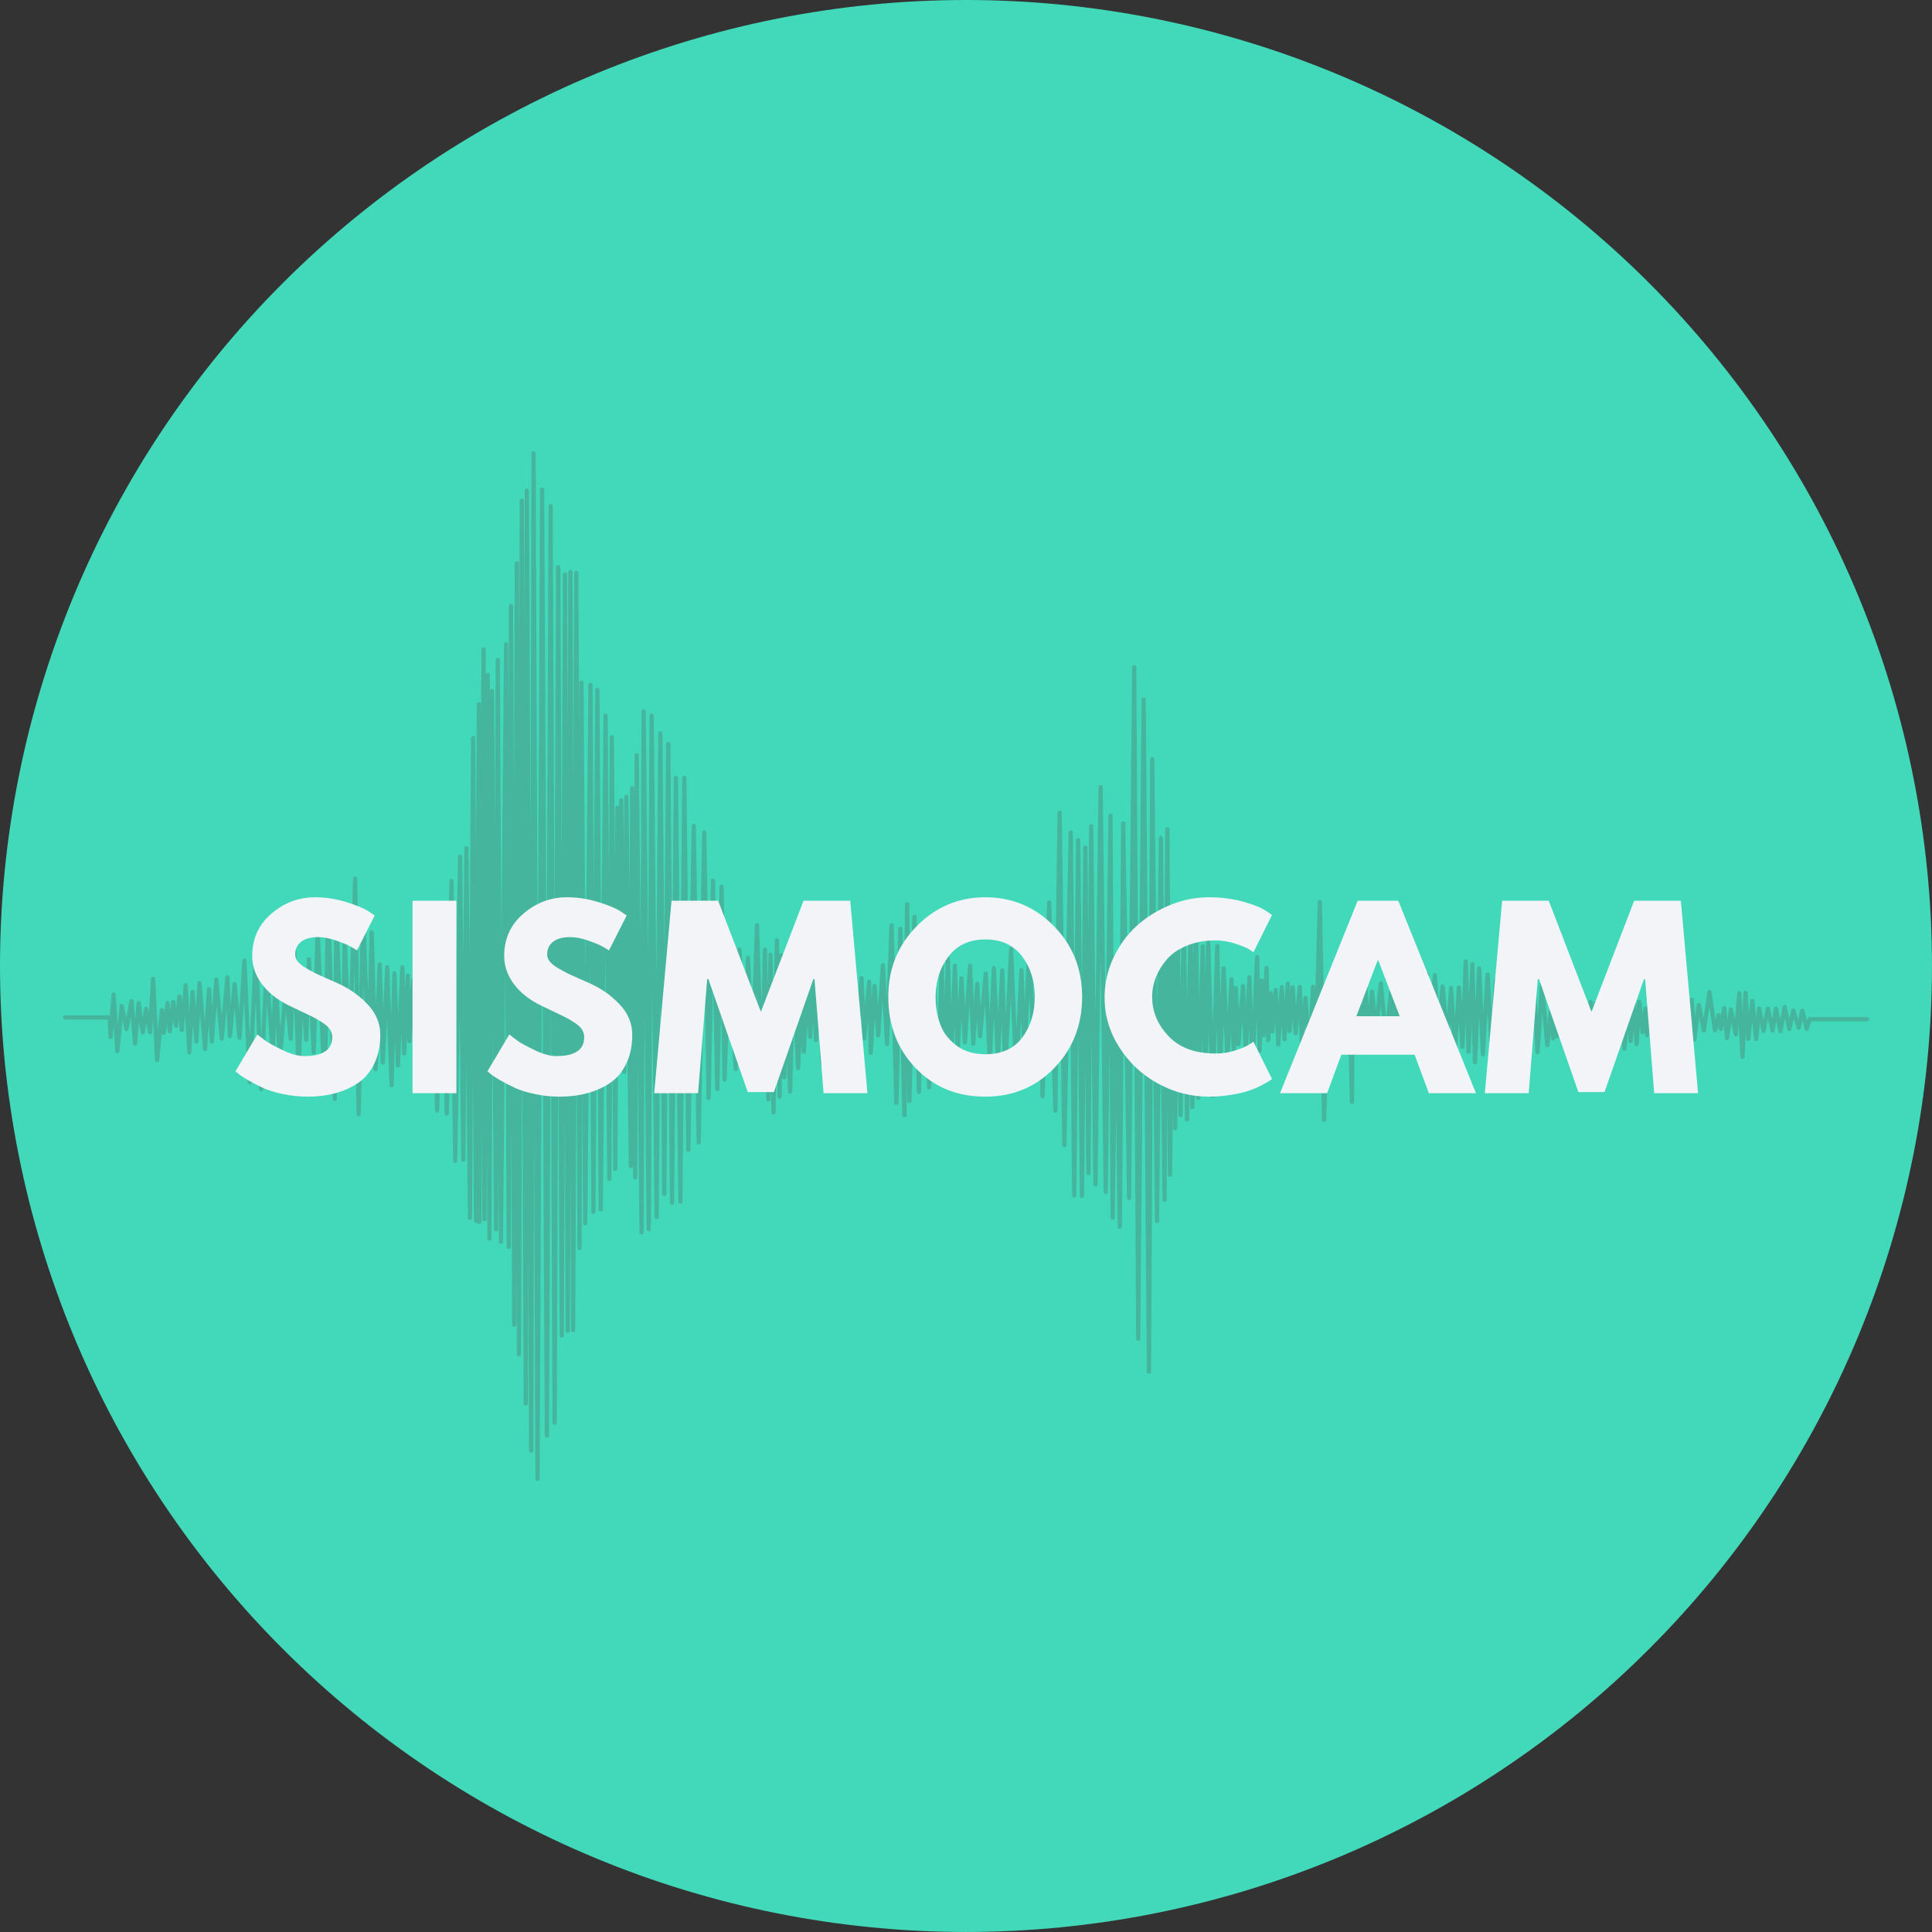 <svg xmlns="http://www.w3.org/2000/svg" xmlns:xlink="http://www.w3.org/1999/xlink" width="500" zoomAndPan="magnify" viewBox="0 0 375 375" height="500" preserveAspectRatio="xMidYMid meet" version="1.0"><rect x="0" y="0" width="375" height="375" fill="#333333" stroke="none"/><defs><g/><clipPath id="f4ccaec620"><path d="M 12.199 87.547 L 362.797 87.547 L 362.797 287.449 L 12.199 287.449 Z M 12.199 87.547 " clip-rule="nonzero"/></clipPath></defs><path fill="#41d9b9" d="M 374.996 187.496 C 374.996 190.566 374.918 193.633 374.77 196.695 C 374.617 199.762 374.391 202.82 374.09 205.875 C 373.789 208.93 373.414 211.973 372.965 215.008 C 372.516 218.043 371.992 221.066 371.391 224.074 C 370.793 227.086 370.121 230.078 369.375 233.055 C 368.629 236.031 367.812 238.988 366.922 241.926 C 366.031 244.859 365.066 247.773 364.035 250.664 C 363 253.551 361.895 256.414 360.723 259.25 C 359.547 262.086 358.305 264.887 356.992 267.664 C 355.68 270.438 354.301 273.176 352.855 275.883 C 351.41 278.59 349.895 281.258 348.32 283.891 C 346.742 286.523 345.102 289.113 343.395 291.664 C 341.691 294.215 339.926 296.723 338.098 299.188 C 336.27 301.652 334.383 304.07 332.434 306.445 C 330.488 308.816 328.484 311.141 326.422 313.414 C 324.363 315.688 322.246 317.906 320.078 320.078 C 317.906 322.246 315.688 324.363 313.414 326.422 C 311.141 328.484 308.816 330.488 306.445 332.434 C 304.07 334.383 301.652 336.27 299.188 338.098 C 296.723 339.926 294.215 341.691 291.664 343.395 C 289.113 345.102 286.523 346.742 283.891 348.32 C 281.258 349.895 278.59 351.41 275.883 352.855 C 273.176 354.301 270.438 355.68 267.664 356.992 C 264.887 358.305 262.086 359.547 259.25 360.723 C 256.414 361.895 253.551 363 250.664 364.035 C 247.773 365.066 244.859 366.031 241.926 366.922 C 238.988 367.812 236.031 368.629 233.055 369.375 C 230.078 370.121 227.086 370.793 224.074 371.391 C 221.066 371.992 218.043 372.516 215.008 372.965 C 211.973 373.414 208.93 373.789 205.875 374.09 C 202.82 374.391 199.762 374.617 196.695 374.77 C 193.633 374.918 190.566 374.996 187.496 374.996 C 184.43 374.996 181.363 374.918 178.297 374.77 C 175.23 374.617 172.172 374.391 169.121 374.09 C 166.066 373.789 163.02 373.414 159.984 372.965 C 156.949 372.516 153.93 371.992 150.918 371.391 C 147.91 370.793 144.914 370.121 141.938 369.375 C 138.961 368.629 136.008 367.812 133.07 366.922 C 130.133 366.031 127.219 365.066 124.332 364.035 C 121.441 363 118.578 361.895 115.746 360.723 C 112.91 359.547 110.105 358.305 107.332 356.992 C 104.559 355.68 101.816 354.301 99.113 352.855 C 96.406 351.41 93.734 349.895 91.105 348.32 C 88.473 346.742 85.879 345.102 83.328 343.395 C 80.777 341.691 78.27 339.926 75.805 338.098 C 73.34 336.27 70.922 334.383 68.551 332.434 C 66.18 330.488 63.855 328.484 61.582 326.422 C 59.309 324.363 57.086 322.246 54.918 320.078 C 52.746 317.906 50.633 315.688 48.57 313.414 C 46.512 311.141 44.508 308.816 42.559 306.445 C 40.613 304.07 38.727 301.652 36.898 299.188 C 35.07 296.723 33.305 294.215 31.598 291.664 C 29.895 289.113 28.254 286.523 26.676 283.891 C 25.098 281.258 23.586 278.59 22.141 275.883 C 20.691 273.176 19.312 270.438 18 267.664 C 16.691 264.887 15.445 262.086 14.273 259.25 C 13.098 256.414 11.992 253.551 10.961 250.664 C 9.926 247.773 8.965 244.859 8.074 241.926 C 7.184 238.988 6.363 236.031 5.617 233.055 C 4.875 230.078 4.203 227.086 3.602 224.074 C 3.004 221.066 2.48 218.043 2.031 215.008 C 1.578 211.973 1.203 208.93 0.902 205.875 C 0.602 202.82 0.375 199.762 0.227 196.695 C 0.074 193.633 0 190.566 0 187.496 C 0 184.43 0.074 181.363 0.227 178.297 C 0.375 175.23 0.602 172.172 0.902 169.121 C 1.203 166.066 1.578 163.02 2.031 159.984 C 2.48 156.949 3.004 153.93 3.602 150.918 C 4.203 147.91 4.875 144.914 5.617 141.938 C 6.363 138.961 7.184 136.008 8.074 133.07 C 8.965 130.133 9.926 127.219 10.961 124.332 C 11.992 121.441 13.098 118.578 14.273 115.746 C 15.445 112.91 16.691 110.105 18 107.332 C 19.312 104.559 20.691 101.816 22.141 99.113 C 23.586 96.406 25.098 93.734 26.676 91.105 C 28.254 88.473 29.895 85.879 31.598 83.328 C 33.305 80.777 35.07 78.27 36.898 75.805 C 38.727 73.34 40.613 70.922 42.559 68.551 C 44.508 66.18 46.512 63.855 48.57 61.582 C 50.633 59.309 52.746 57.086 54.918 54.918 C 57.086 52.746 59.309 50.633 61.582 48.57 C 63.855 46.512 66.18 44.508 68.551 42.559 C 70.922 40.613 73.34 38.727 75.805 36.898 C 78.27 35.07 80.777 33.305 83.328 31.598 C 85.879 29.895 88.473 28.254 91.105 26.676 C 93.734 25.098 96.406 23.586 99.113 22.141 C 101.816 20.691 104.559 19.312 107.332 18 C 110.105 16.691 112.91 15.445 115.746 14.273 C 118.578 13.098 121.441 11.992 124.332 10.961 C 127.219 9.926 130.133 8.965 133.07 8.074 C 136.008 7.184 138.961 6.363 141.938 5.617 C 144.914 4.875 147.91 4.203 150.918 3.602 C 153.93 3.004 156.949 2.48 159.984 2.031 C 163.02 1.578 166.066 1.203 169.121 0.902 C 172.172 0.602 175.23 0.375 178.297 0.227 C 181.363 0.074 184.43 0 187.496 0 C 190.566 0 193.633 0.074 196.695 0.227 C 199.762 0.375 202.82 0.602 205.875 0.902 C 208.93 1.203 211.973 1.578 215.008 2.031 C 218.043 2.48 221.066 3.004 224.074 3.602 C 227.086 4.203 230.078 4.875 233.055 5.617 C 236.031 6.363 238.988 7.184 241.926 8.074 C 244.859 8.965 247.773 9.926 250.664 10.961 C 253.551 11.992 256.414 13.098 259.25 14.273 C 262.086 15.445 264.887 16.691 267.664 18 C 270.438 19.312 273.176 20.691 275.883 22.141 C 278.59 23.586 281.258 25.098 283.891 26.676 C 286.523 28.254 289.113 29.895 291.664 31.598 C 294.215 33.305 296.723 35.07 299.188 36.898 C 301.652 38.727 304.07 40.613 306.445 42.559 C 308.816 44.508 311.141 46.512 313.414 48.57 C 315.688 50.633 317.906 52.746 320.078 54.918 C 322.246 57.086 324.363 59.309 326.422 61.582 C 328.484 63.855 330.488 66.18 332.434 68.551 C 334.383 70.922 336.27 73.34 338.098 75.805 C 339.926 78.27 341.691 80.777 343.395 83.328 C 345.102 85.879 346.742 88.473 348.32 91.105 C 349.895 93.734 351.41 96.406 352.855 99.113 C 354.301 101.816 355.68 104.559 356.992 107.332 C 358.305 110.105 359.547 112.91 360.723 115.746 C 361.895 118.578 363 121.441 364.035 124.332 C 365.066 127.219 366.031 130.133 366.922 133.07 C 367.812 136.008 368.629 138.961 369.375 141.938 C 370.121 144.914 370.793 147.91 371.391 150.918 C 371.992 153.93 372.516 156.949 372.965 159.984 C 373.414 163.02 373.789 166.066 374.09 169.121 C 374.391 172.172 374.617 175.23 374.77 178.297 C 374.918 181.363 374.996 184.43 374.996 187.496 Z M 374.996 187.496 " fill-opacity="1" fill-rule="nonzero"/><g clip-path="url(#f4ccaec620)"><path fill="#45b59d" d="M 104.336 287.449 C 104.109 287.449 103.93 287.266 103.926 287.043 L 103.66 218.184 L 103.508 281.574 C 103.508 281.797 103.324 281.977 103.102 281.977 C 102.875 281.977 102.695 281.797 102.691 281.574 L 102.691 281.57 L 102.504 239.715 L 102.469 272.406 C 102.465 272.633 102.285 272.812 102.059 272.816 C 101.836 272.816 101.652 272.633 101.652 272.41 L 101.34 201.758 L 101.133 262.875 C 101.133 263.102 100.949 263.281 100.723 263.281 C 100.5 263.281 100.316 263.098 100.316 262.875 L 100.27 245.234 L 100.23 257.148 C 100.227 257.371 100.047 257.555 99.82 257.555 C 99.598 257.555 99.414 257.375 99.414 257.148 L 99.234 218.043 L 99.148 242.023 C 99.148 242.246 98.965 242.426 98.742 242.426 C 98.516 242.426 98.332 242.246 98.332 242.023 L 98.094 188.141 L 97.645 241.031 C 97.641 241.254 97.461 241.434 97.234 241.434 C 97.012 241.434 96.828 241.25 96.828 241.027 L 96.738 224.531 L 96.695 238.598 C 96.695 238.82 96.512 239.004 96.289 239.004 C 96.062 239.004 95.883 238.824 95.879 238.598 L 95.59 200.008 L 95.395 240.414 C 95.391 240.641 95.211 240.82 94.984 240.82 C 94.758 240.82 94.578 240.637 94.578 240.414 L 94.523 222.164 L 94.438 236.652 C 94.434 236.879 94.254 237.059 94.027 237.059 C 93.805 237.059 93.621 236.875 93.621 236.652 L 93.594 217.379 L 93.445 237.176 C 93.441 237.398 93.258 237.578 93.035 237.578 C 92.848 237.578 92.691 237.453 92.645 237.285 C 92.574 237.34 92.484 237.371 92.387 237.371 C 92.164 237.371 91.98 237.191 91.98 236.969 L 91.812 208.391 L 91.625 236.406 C 91.625 236.633 91.441 236.812 91.219 236.812 C 90.992 236.812 90.812 236.633 90.809 236.41 C 90.797 235.137 90.668 221.367 90.523 206.227 C 90.418 216.605 90.336 224.898 90.332 225.121 C 90.332 225.348 90.148 225.527 89.926 225.527 C 89.699 225.527 89.52 225.348 89.516 225.121 L 89.219 196.859 L 88.758 225.332 C 88.754 225.555 88.574 225.734 88.352 225.734 C 88.129 225.734 87.945 225.555 87.941 225.328 L 87.543 195.359 L 87.125 216.176 C 87.117 216.398 86.938 216.578 86.715 216.578 C 86.492 216.578 86.312 216.398 86.309 216.176 L 85.918 195.086 L 85.242 215.566 C 85.234 215.785 85.055 215.961 84.832 215.961 C 84.832 215.961 84.832 215.961 84.828 215.961 C 84.605 215.957 84.43 215.781 84.426 215.559 L 84.16 197.031 L 83.82 208.02 C 83.816 208.238 83.637 208.414 83.418 208.414 C 83.418 208.414 83.414 208.414 83.414 208.414 C 83.195 208.414 83.02 208.246 83.008 208.031 C 82.875 205.555 82.707 202.434 82.559 199.508 C 82.453 201.652 82.371 203.332 82.371 203.332 C 82.359 203.547 82.18 203.719 81.965 203.719 C 81.961 203.719 81.961 203.719 81.961 203.719 C 81.742 203.715 81.562 203.543 81.555 203.324 L 81.387 198.918 L 81.012 204.367 C 81 204.582 80.816 204.75 80.598 204.746 C 80.383 204.742 80.207 204.57 80.199 204.352 C 80.191 204.133 80.117 201.895 80.031 199.262 C 79.977 200.254 79.922 201.219 79.871 202.098 C 79.859 202.316 79.68 202.484 79.465 202.484 C 79.461 202.484 79.461 202.484 79.461 202.484 C 79.242 202.48 79.062 202.309 79.055 202.09 C 79.055 202.004 79.039 201.594 79.02 200.965 L 78.852 204.461 C 78.844 204.68 78.664 204.852 78.445 204.852 C 78.445 204.852 78.441 204.852 78.441 204.852 C 78.219 204.848 78.043 204.672 78.039 204.449 L 77.949 200.172 L 77.648 206.828 C 77.641 207.047 77.461 207.219 77.242 207.219 C 77.023 207.219 76.844 207.047 76.836 206.828 L 76.645 201.852 L 76.426 210.676 C 76.418 210.898 76.238 211.074 76.02 211.074 C 75.797 211.078 75.617 210.902 75.609 210.68 L 75.117 197.512 L 74.715 206.254 C 74.707 206.473 74.523 206.641 74.309 206.641 C 74.305 206.641 74.305 206.641 74.305 206.641 C 74.086 206.641 73.906 206.465 73.898 206.25 L 73.656 198.766 L 73.324 207.535 C 73.312 207.754 73.133 207.93 72.914 207.93 C 72.695 207.926 72.516 207.75 72.508 207.531 L 72.184 196.555 L 71.949 206.758 C 71.945 206.98 71.766 207.156 71.543 207.156 C 71.32 207.156 71.141 206.984 71.133 206.762 L 70.578 191.113 L 70.02 216.266 C 70.016 216.488 69.836 216.668 69.613 216.668 C 69.613 216.668 69.613 216.668 69.609 216.668 C 69.387 216.664 69.207 216.484 69.203 216.262 L 68.793 188.129 L 68.246 205.312 C 68.238 205.535 68.059 205.707 67.84 205.707 C 67.602 205.715 67.438 205.535 67.43 205.316 L 67.109 197.398 L 66.934 210.168 C 66.93 210.391 66.754 210.566 66.531 210.57 C 66.527 210.57 66.527 210.57 66.527 210.57 C 66.305 210.57 66.125 210.398 66.117 210.18 L 65.547 195.328 L 65.391 213.328 C 65.387 213.551 65.211 213.73 64.988 213.734 C 64.988 213.734 64.984 213.734 64.984 213.734 C 64.762 213.734 64.582 213.559 64.574 213.34 L 63.805 191.656 L 63.445 211.328 C 63.441 211.547 63.266 211.727 63.043 211.727 C 63.043 211.727 63.039 211.727 63.039 211.727 C 62.82 211.727 62.641 211.555 62.633 211.336 L 61.727 191.227 L 61.301 204.297 C 61.293 204.516 61.113 204.691 60.895 204.691 C 60.688 204.695 60.496 204.523 60.484 204.305 L 60.051 195.824 L 59.848 201.832 C 59.84 202.051 59.664 202.223 59.445 202.227 C 59.445 202.227 59.441 202.227 59.441 202.227 C 59.227 202.227 59.047 202.062 59.031 201.848 L 58.762 197.781 L 58.367 207.75 C 58.355 207.969 58.176 208.141 57.957 208.141 C 57.738 208.141 57.559 207.969 57.551 207.75 L 57.09 195.16 L 56.824 201.656 C 56.816 201.871 56.645 202.039 56.43 202.047 C 56.426 202.047 56.422 202.047 56.418 202.047 C 56.207 202.047 56.031 201.887 56.012 201.676 L 55.512 196.367 L 54.742 205.453 C 54.723 205.668 54.547 205.828 54.328 205.828 C 54.113 205.824 53.938 205.656 53.926 205.441 L 53.57 198.949 L 53.367 204.598 C 53.359 204.812 53.184 204.984 52.965 204.988 C 52.734 204.992 52.566 204.828 52.551 204.613 L 51.816 194.961 L 51.074 211.461 C 51.062 211.68 50.871 211.848 50.664 211.852 C 50.445 211.852 50.266 211.676 50.258 211.457 L 49.648 194.168 L 48.895 210.121 C 48.883 210.336 48.703 210.508 48.484 210.508 C 48.266 210.508 48.086 210.336 48.078 210.117 L 47.375 194.066 L 46.902 201.508 C 46.887 201.723 46.711 201.887 46.5 201.891 C 46.496 201.891 46.496 201.891 46.492 201.891 C 46.281 201.891 46.105 201.73 46.086 201.52 L 45.547 195.578 C 45.531 195.742 45.516 195.906 45.504 196.07 C 45.391 197.332 45.277 198.594 45.188 199.539 C 45.004 201.484 45.004 201.484 44.617 201.488 C 44.387 201.484 44.227 201.32 44.203 201.113 C 44.191 200.957 44.086 198.473 43.984 195.855 L 43.445 201.625 C 43.422 201.832 43.246 201.992 43.039 201.992 C 42.828 201.992 42.652 201.832 42.633 201.621 L 42.039 195.156 L 41.531 202.23 C 41.516 202.445 41.34 202.609 41.125 202.609 C 41.125 202.609 41.121 202.609 41.121 202.609 C 40.906 202.609 40.73 202.441 40.715 202.227 L 40.527 198.781 L 40.203 203.672 C 40.191 203.883 40.016 204.051 39.801 204.051 C 39.598 204.055 39.41 203.891 39.391 203.676 L 38.816 196.82 L 38.539 202.199 C 38.527 202.414 38.352 202.582 38.137 202.586 C 37.941 202.59 37.742 202.426 37.723 202.211 L 37.441 198.707 L 37.152 204.293 C 37.141 204.508 36.961 204.68 36.742 204.68 C 36.527 204.68 36.348 204.512 36.336 204.293 L 35.945 197 L 35.684 199.988 C 35.664 200.199 35.488 200.359 35.277 200.359 C 35.273 200.359 35.273 200.359 35.27 200.359 C 35.059 200.355 34.883 200.191 34.867 199.977 L 34.73 197.914 L 34.586 199.164 C 34.562 199.371 34.391 199.523 34.184 199.523 C 33.973 199.523 33.801 199.371 33.777 199.164 L 33.629 197.91 L 33.352 200.203 C 33.328 200.41 33.152 200.562 32.949 200.562 C 32.945 200.562 32.941 200.562 32.938 200.562 C 32.73 200.559 32.559 200.398 32.539 200.188 L 32.43 198.75 L 32.211 200.516 C 32.188 200.723 32.027 200.879 31.797 200.871 C 31.598 200.867 31.434 200.723 31.402 200.531 L 30.891 205.789 C 30.871 206 30.695 206.156 30.484 206.156 C 30.48 206.156 30.477 206.156 30.473 206.156 C 30.262 206.152 30.086 205.98 30.078 205.77 L 29.676 197.551 L 29.512 200.363 C 29.496 200.57 29.332 200.734 29.125 200.746 C 28.922 200.754 28.734 200.609 28.699 200.402 L 28.391 198.527 L 28.117 200.473 C 28.09 200.672 27.918 200.82 27.715 200.82 C 27.512 200.82 27.34 200.672 27.309 200.473 L 27.004 198.297 L 26.625 202.609 C 26.605 202.82 26.43 202.984 26.219 202.984 C 26.215 202.984 26.215 202.984 26.215 202.984 C 26.004 202.98 25.828 202.82 25.809 202.609 L 25.375 197.434 L 24.953 199.793 C 24.918 199.984 24.75 200.125 24.555 200.129 C 24.555 200.129 24.551 200.129 24.551 200.129 C 24.355 200.129 24.191 199.992 24.148 199.801 L 23.77 197.969 L 23.18 204.078 C 23.16 204.293 22.984 204.453 22.77 204.449 C 22.555 204.445 22.383 204.281 22.367 204.066 L 22.035 198.988 L 21.871 201.293 C 21.855 201.508 21.676 201.672 21.465 201.672 C 21.461 201.672 21.461 201.672 21.457 201.672 C 21.242 201.668 21.066 201.5 21.055 201.285 L 20.883 197.895 L 12.605 197.895 C 12.379 197.895 12.199 197.711 12.199 197.488 C 12.199 197.262 12.379 197.078 12.605 197.078 L 21.27 197.078 C 21.301 197.078 21.328 197.082 21.355 197.086 L 21.648 193.004 C 21.664 192.789 21.844 192.625 22.055 192.625 C 22.27 192.625 22.449 192.793 22.461 193.004 L 22.852 198.977 L 23.215 195.211 C 23.234 195.012 23.398 194.855 23.602 194.844 C 23.801 194.832 23.98 194.969 24.02 195.168 L 24.52 197.574 L 25.121 194.234 C 25.156 194.035 25.352 193.891 25.543 193.898 C 25.746 193.91 25.91 194.07 25.93 194.273 L 26.227 197.82 L 26.504 194.672 C 26.523 194.465 26.691 194.305 26.902 194.297 C 27.102 194.293 27.285 194.445 27.316 194.648 L 27.715 197.484 L 27.957 195.762 C 27.984 195.562 28.156 195.41 28.355 195.41 C 28.543 195.406 28.73 195.551 28.762 195.75 L 28.914 196.66 L 29.312 189.977 C 29.324 189.758 29.492 189.586 29.723 189.59 C 29.938 189.594 30.117 189.762 30.129 189.98 L 30.621 200.145 L 31.023 196.035 C 31.043 195.824 31.203 195.664 31.43 195.668 C 31.641 195.668 31.816 195.828 31.836 196.039 L 31.875 196.535 L 32.109 194.629 C 32.137 194.422 32.332 194.266 32.523 194.27 C 32.734 194.273 32.906 194.438 32.922 194.648 L 33.035 196.059 L 33.234 194.398 C 33.262 194.195 33.434 194.039 33.641 194.039 C 33.848 194.039 34.02 194.195 34.047 194.402 L 34.184 195.578 L 34.438 193.371 C 34.461 193.164 34.641 193.008 34.852 193.012 C 35.066 193.016 35.238 193.184 35.25 193.395 L 35.336 194.656 L 35.641 191.195 C 35.66 190.984 35.848 190.824 36.055 190.824 C 36.27 190.828 36.441 191 36.453 191.211 L 36.738 196.551 L 36.953 192.512 C 36.961 192.297 37.137 192.129 37.352 192.125 C 37.355 192.125 37.355 192.125 37.359 192.125 C 37.57 192.125 37.75 192.289 37.766 192.5 L 38.043 195.961 L 38.309 190.762 C 38.32 190.547 38.496 190.379 38.711 190.375 C 38.715 190.375 38.715 190.375 38.719 190.375 C 38.93 190.375 39.105 190.539 39.125 190.75 L 39.75 198.199 L 40.164 191.992 C 40.176 191.777 40.355 191.609 40.57 191.609 C 40.789 191.609 40.965 191.781 40.977 191.996 L 41.18 195.723 L 41.582 190.113 C 41.598 189.898 41.773 189.734 41.984 189.734 C 42.199 189.727 42.375 189.895 42.395 190.105 L 43.043 197.16 L 43.742 189.664 C 43.762 189.449 43.957 189.289 44.16 189.293 C 44.375 189.301 44.547 189.473 44.555 189.688 C 44.605 190.945 44.688 193.043 44.77 195.098 C 44.895 193.676 45.023 192.211 45.133 190.957 C 45.148 190.746 45.324 190.582 45.539 190.582 C 45.75 190.582 45.926 190.742 45.945 190.953 L 46.422 196.191 L 47.043 186.438 C 47.055 186.223 47.234 186.055 47.449 186.055 C 47.449 186.055 47.453 186.055 47.453 186.055 C 47.672 186.055 47.848 186.227 47.859 186.445 L 48.5 201.125 L 49.297 184.258 C 49.309 184.039 49.473 183.867 49.707 183.867 C 49.926 183.871 50.105 184.043 50.113 184.262 L 50.715 201.281 L 51.305 188.195 C 51.312 187.977 51.488 187.809 51.703 187.805 C 51.926 187.805 52.102 187.965 52.117 188.18 L 52.812 197.305 L 53.078 189.973 C 53.086 189.754 53.262 189.582 53.48 189.578 C 53.484 189.578 53.484 189.578 53.484 189.578 C 53.703 189.578 53.883 189.746 53.895 189.965 L 54.422 199.57 L 55.086 191.754 C 55.102 191.543 55.277 191.379 55.488 191.379 C 55.492 191.379 55.492 191.379 55.492 191.379 C 55.703 191.379 55.879 191.539 55.898 191.75 L 56.258 195.562 L 56.703 184.57 C 56.715 184.352 56.895 184.18 57.113 184.18 C 57.332 184.18 57.512 184.352 57.52 184.57 L 57.973 197.012 L 58.246 190.105 C 58.258 189.891 58.434 189.719 58.648 189.715 C 58.652 189.715 58.652 189.715 58.656 189.715 C 58.871 189.715 59.047 189.883 59.062 190.098 L 59.305 193.711 L 59.559 186.176 C 59.566 185.957 59.746 185.781 59.965 185.781 C 60.176 185.777 60.363 185.949 60.375 186.168 L 60.801 194.523 L 61.254 180.695 C 61.258 180.477 61.438 180.305 61.656 180.301 C 61.66 180.301 61.66 180.301 61.66 180.301 C 61.879 180.301 62.059 180.473 62.066 180.691 L 62.867 198.395 L 63.262 176.449 C 63.266 176.227 63.445 176.051 63.668 176.047 C 63.668 176.047 63.668 176.047 63.672 176.047 C 63.891 176.047 64.07 176.223 64.078 176.441 L 64.734 194.902 L 64.883 177.996 C 64.887 177.773 65.062 177.594 65.285 177.59 C 65.516 177.59 65.691 177.762 65.699 177.984 L 66.332 194.535 L 66.504 182.316 C 66.508 182.094 66.684 181.914 66.906 181.914 C 66.906 181.914 66.91 181.914 66.91 181.914 C 67.129 181.914 67.309 182.086 67.32 182.305 L 67.789 193.98 L 68.535 170.555 C 68.543 170.332 68.723 170.16 68.945 170.16 C 68.945 170.16 68.945 170.16 68.949 170.16 C 69.168 170.16 69.348 170.34 69.352 170.562 L 69.695 194.121 L 70.078 176.934 C 70.082 176.711 70.262 176.535 70.484 176.531 C 70.484 176.531 70.484 176.531 70.488 176.531 C 70.707 176.531 70.887 176.707 70.895 176.926 L 71.453 192.758 L 71.727 180.984 C 71.73 180.762 71.91 180.586 72.133 180.586 C 72.355 180.586 72.535 180.758 72.543 180.98 L 72.969 195.43 L 73.281 187.164 C 73.289 186.945 73.469 186.77 73.688 186.77 C 73.691 186.77 73.691 186.77 73.691 186.77 C 73.91 186.77 74.09 186.945 74.098 187.164 L 74.379 195.844 L 74.754 187.699 C 74.766 187.48 74.938 187.305 75.164 187.309 C 75.383 187.312 75.562 187.484 75.57 187.703 L 75.934 197.516 L 76.148 188.906 C 76.156 188.684 76.332 188.508 76.555 188.508 C 76.555 188.508 76.555 188.508 76.559 188.508 C 76.777 188.508 76.957 188.68 76.965 188.898 L 77.273 197.004 L 77.691 187.73 C 77.703 187.512 77.883 187.34 78.102 187.34 C 78.102 187.34 78.102 187.34 78.105 187.34 C 78.324 187.344 78.504 187.52 78.508 187.742 L 78.605 192.512 C 78.672 191.105 78.723 190.035 78.742 189.59 C 78.742 189.508 78.746 189.441 78.75 189.398 C 78.777 188.949 79.164 188.965 79.18 188.965 C 79.457 188.98 79.543 189.078 79.555 189.41 L 79.566 189.414 C 79.547 189.719 79.566 190.957 79.605 192.602 C 79.613 192.434 79.625 192.27 79.633 192.113 C 79.688 191.238 79.723 190.707 79.766 190.383 C 79.766 190.367 79.766 190.355 79.766 190.348 C 79.766 190.355 79.766 190.363 79.766 190.371 C 79.836 189.883 79.934 189.883 80.184 189.891 C 80.199 189.891 80.582 189.906 80.582 190.348 C 80.582 190.738 80.66 193.363 80.75 196.234 L 81.094 191.246 C 81.109 191.027 81.277 190.863 81.508 190.863 C 81.723 190.867 81.898 191.039 81.91 191.258 L 82.008 193.84 C 82.086 192.164 82.137 190.914 82.145 190.559 C 82.145 190.453 82.145 190.391 82.148 190.371 C 82.191 190.16 82.387 190.016 82.602 190.039 C 82.824 190.066 82.918 190.078 82.941 190.527 L 82.949 190.531 C 82.938 190.789 83.098 194.121 83.309 198.191 L 83.902 178.914 C 83.906 178.695 84.09 178.52 84.309 178.52 C 84.309 178.52 84.312 178.52 84.312 178.52 C 84.535 178.523 84.715 178.699 84.715 178.922 L 84.996 198.352 L 85.629 179.223 C 85.637 179.004 85.816 178.828 86.035 178.828 C 86.039 178.828 86.039 178.828 86.039 178.828 C 86.262 178.832 86.441 179.008 86.445 179.23 L 86.734 195.039 L 87.223 171.004 C 87.227 170.781 87.406 170.605 87.629 170.605 C 87.629 170.605 87.629 170.605 87.633 170.605 C 87.855 170.605 88.035 170.785 88.039 171.008 L 88.391 197.633 L 88.898 166.27 C 88.902 166.047 89.086 165.867 89.309 165.867 C 89.531 165.867 89.711 166.047 89.715 166.27 L 89.918 185.586 L 90.125 165.301 C 90.129 165.105 90.129 164.945 90.137 164.812 C 90.133 164.703 90.133 164.641 90.133 164.629 L 90.148 164.629 C 90.18 164.293 90.27 164.219 90.543 164.219 C 90.77 164.219 90.949 164.406 90.949 164.629 C 90.949 164.777 91.035 173.93 91.145 185.656 L 91.426 143.246 C 91.43 143.02 91.609 142.84 91.836 142.84 C 92.059 142.84 92.242 143.023 92.242 143.246 L 92.375 165.93 L 92.539 136.68 C 92.543 136.457 92.723 136.273 92.949 136.273 C 93.176 136.273 93.355 136.457 93.355 136.684 L 93.359 140.176 L 93.465 126.051 C 93.469 125.824 93.648 125.645 93.875 125.645 C 94.102 125.645 94.281 125.828 94.281 126.051 L 94.289 130.863 C 94.344 130.699 94.496 130.582 94.676 130.582 C 94.902 130.582 95.082 130.766 95.086 130.988 L 95.094 134.105 C 95.105 133.895 95.285 133.723 95.5 133.723 C 95.723 133.723 95.906 133.906 95.91 134.129 L 95.91 134.133 L 96.113 161.125 L 96.211 128.082 C 96.211 127.859 96.395 127.676 96.617 127.676 C 96.844 127.676 97.027 127.855 97.027 128.082 L 97.027 128.086 L 97.324 182.676 L 97.816 125.055 C 97.82 124.832 98 124.648 98.223 124.648 C 98.227 124.648 98.227 124.648 98.227 124.648 C 98.449 124.648 98.633 124.832 98.633 125.055 L 98.695 139.426 L 98.773 117.613 C 98.773 117.391 98.957 117.207 99.18 117.207 C 99.406 117.207 99.59 117.391 99.59 117.613 L 99.762 154.895 L 99.914 109.352 C 99.914 109.125 100.098 108.945 100.324 108.945 C 100.547 108.945 100.73 109.125 100.73 109.352 L 100.777 127.113 L 100.879 97.164 C 100.879 96.941 101.062 96.758 101.285 96.758 C 101.512 96.758 101.695 96.941 101.695 97.164 L 101.82 125.168 L 101.852 95.227 C 101.852 95 102.035 94.816 102.262 94.816 C 102.469 94.812 102.668 94.996 102.668 95.223 L 102.977 163.25 L 103.156 87.953 C 103.156 87.727 103.34 87.547 103.562 87.547 C 103.789 87.547 103.969 87.727 103.973 87.953 L 103.973 87.957 L 104.371 190.996 L 104.816 95.043 C 104.816 94.816 104.996 94.637 105.223 94.637 C 105.445 94.637 105.629 94.816 105.629 95.043 L 106.105 189.035 L 106.473 98.207 C 106.473 97.98 106.656 97.801 106.883 97.801 C 107.105 97.801 107.289 97.98 107.289 98.207 L 107.645 180.164 L 107.938 110.07 C 107.938 109.848 108.121 109.664 108.344 109.664 C 108.57 109.664 108.754 109.848 108.754 110.07 L 109.023 167.922 L 109.266 111.512 C 109.266 111.285 109.449 111.105 109.672 111.105 C 109.898 111.105 110.078 111.285 110.082 111.512 L 110.195 143.883 L 110.312 110.996 C 110.312 110.773 110.496 110.59 110.723 110.59 C 110.945 110.59 111.129 110.773 111.129 110.996 L 111.277 153.043 L 111.453 111.203 C 111.457 110.98 111.637 110.797 111.863 110.797 C 112.086 110.797 112.27 110.977 112.27 111.203 L 112.418 142.535 L 112.453 132.473 C 112.453 132.246 112.637 132.066 112.859 132.066 C 112.859 132.066 112.859 132.066 112.863 132.066 C 113.086 132.066 113.27 132.246 113.27 132.469 L 113.664 188.719 L 114.207 132.93 C 114.211 132.703 114.395 132.523 114.617 132.523 C 114.84 132.523 115.023 132.707 115.023 132.93 L 115.242 172.949 L 115.539 133.898 C 115.543 133.672 115.723 133.492 115.949 133.492 C 116.172 133.492 116.355 133.672 116.355 133.898 L 116.688 184.652 L 117.133 138.91 C 117.137 138.688 117.32 138.508 117.543 138.508 C 117.766 138.508 117.949 138.688 117.949 138.914 L 118.199 169.973 L 118.355 143.102 C 118.355 142.875 118.539 142.695 118.766 142.695 C 118.988 142.695 119.172 142.875 119.172 143.102 L 119.371 167.98 L 119.438 156.77 C 119.438 156.547 119.621 156.363 119.844 156.363 C 119.973 156.363 120.09 156.426 120.164 156.516 L 120.172 155.305 C 120.172 155.082 120.352 154.898 120.578 154.898 C 120.801 154.898 120.984 155.078 120.984 155.301 L 121.094 164.977 L 121.176 154.648 C 121.176 154.422 121.359 154.242 121.582 154.242 C 121.805 154.242 121.988 154.422 121.992 154.645 L 122.219 173.691 L 122.293 152.992 C 122.293 152.766 122.473 152.582 122.699 152.582 C 122.922 152.582 123.105 152.766 123.109 152.988 L 123.141 157.273 L 123.18 146.59 C 123.18 146.367 123.363 146.184 123.586 146.184 C 123.586 146.184 123.586 146.184 123.59 146.184 C 123.812 146.184 123.992 146.363 123.996 146.59 L 124.348 181.684 L 124.531 138.086 C 124.531 137.863 124.711 137.68 124.938 137.68 C 125.16 137.68 125.344 137.859 125.344 138.082 L 125.812 185.594 L 126.07 138.895 C 126.074 138.672 126.254 138.492 126.48 138.488 C 126.703 138.488 126.887 138.672 126.891 138.895 L 127.398 190.16 L 127.77 142.367 C 127.773 142.145 127.953 141.961 128.18 141.961 C 128.402 141.961 128.586 142.145 128.586 142.367 L 128.945 184.641 L 129.301 144.359 C 129.301 144.137 129.484 143.957 129.707 143.957 C 129.934 143.957 130.113 144.137 130.117 144.359 L 130.461 186.207 L 130.781 150.988 C 130.781 150.762 130.965 150.582 131.188 150.582 C 131.41 150.582 131.594 150.762 131.594 150.984 L 132.035 192.445 L 132.426 150.977 C 132.426 150.754 132.609 150.574 132.832 150.574 C 133.059 150.574 133.238 150.754 133.242 150.977 L 133.695 193.453 L 134.254 160.305 C 134.258 160.082 134.438 159.906 134.66 159.906 C 134.883 159.906 135.066 160.086 135.066 160.305 L 135.641 197.32 L 136.285 161.566 C 136.289 161.344 136.469 161.164 136.691 161.164 C 136.914 161.164 137.098 161.344 137.102 161.566 L 137.586 190.863 L 137.984 170.934 C 137.992 170.715 138.172 170.535 138.395 170.535 C 138.617 170.535 138.797 170.715 138.801 170.934 L 139.234 191.871 L 139.652 172.133 C 139.656 171.914 139.84 171.734 140.059 171.734 C 140.062 171.734 140.062 171.734 140.062 171.734 C 140.285 171.734 140.465 171.914 140.469 172.137 L 140.805 194.117 L 141.258 182.09 C 141.266 181.871 141.445 181.695 141.664 181.695 C 141.883 181.695 142.062 181.871 142.074 182.09 C 142.215 185.641 142.484 192.184 142.723 197.73 C 142.871 192.852 143.027 187.34 143.113 184.273 C 143.121 184.055 143.297 183.879 143.516 183.875 C 143.52 183.875 143.52 183.875 143.52 183.875 C 143.738 183.875 143.918 184.047 143.93 184.262 L 144.48 195.492 L 144.789 185.887 C 144.797 185.668 144.977 185.492 145.195 185.492 C 145.195 185.492 145.199 185.492 145.199 185.492 C 145.418 185.492 145.598 185.664 145.605 185.883 L 145.992 196.363 L 146.52 179.574 C 146.527 179.355 146.707 179.18 146.93 179.18 C 147.148 179.18 147.328 179.355 147.336 179.574 L 147.828 195.234 L 148.062 184.312 C 148.07 184.09 148.25 183.914 148.473 183.914 C 148.691 183.914 148.875 184.09 148.879 184.312 L 149.051 191.707 L 149.145 185.293 C 149.148 185.07 149.328 184.891 149.551 184.891 C 149.773 184.891 149.957 185.066 149.961 185.289 L 150.145 195.016 L 150.395 182.484 C 150.398 182.266 150.582 182.086 150.805 182.086 C 151.027 182.086 151.207 182.266 151.211 182.488 L 151.262 185.371 C 151.297 185.188 151.461 185.047 151.66 185.043 C 151.879 185.047 152.062 185.219 152.07 185.441 L 152.227 191.961 L 152.23 191.777 C 152.234 191.559 152.414 191.379 152.637 191.379 C 152.859 191.379 153.039 191.555 153.047 191.773 L 153.301 198.859 L 153.566 188.922 C 153.574 188.703 153.754 188.527 153.973 188.523 C 153.973 188.523 153.977 188.523 153.977 188.523 C 154.191 188.523 154.371 188.695 154.383 188.91 L 154.898 199.047 L 155.207 192.59 C 155.219 192.375 155.398 192.203 155.617 192.203 C 155.617 192.203 155.617 192.203 155.621 192.203 C 155.84 192.203 156.016 192.379 156.023 192.598 L 156.113 195.199 L 156.348 191.121 C 156.359 190.906 156.539 190.738 156.754 190.738 C 156.973 190.738 157.148 190.906 157.16 191.121 L 157.234 192.539 L 157.371 189.27 C 157.379 189.055 157.559 188.883 157.777 188.879 C 157.996 188.879 158.176 189.051 158.188 189.27 L 158.445 194.602 L 158.66 191.223 C 158.676 191.004 158.84 190.836 159.074 190.84 C 159.293 190.844 159.469 191.016 159.477 191.23 L 159.625 195.215 L 159.945 186.09 C 159.953 185.871 160.133 185.695 160.355 185.695 C 160.574 185.695 160.754 185.867 160.762 186.086 L 161.062 193.738 L 161.336 187.988 C 161.348 187.77 161.523 187.598 161.742 187.598 C 161.961 187.598 162.141 187.77 162.152 187.984 L 162.559 195.637 L 162.773 184.242 C 162.781 184.02 162.961 183.844 163.184 183.844 C 163.184 183.844 163.188 183.844 163.188 183.844 C 163.41 183.844 163.59 184.027 163.594 184.25 L 163.629 192.016 C 163.699 191.898 163.832 191.816 163.98 191.816 C 163.98 191.816 163.984 191.816 163.984 191.816 C 164.199 191.816 164.375 191.984 164.387 192.199 L 164.625 196.148 L 164.809 194.219 C 164.828 194.008 164.992 193.848 165.219 193.848 C 165.434 193.852 165.605 194.02 165.621 194.23 L 165.688 195.273 L 165.793 193.41 C 165.805 193.191 165.973 193.023 166.203 193.023 C 166.375 193.027 166.527 193.137 166.582 193.289 L 166.816 189.805 C 166.828 189.59 167.008 189.426 167.223 189.426 C 167.223 189.426 167.227 189.426 167.227 189.426 C 167.445 189.426 167.621 189.598 167.629 189.816 L 167.871 195.25 C 167.965 194.141 168.059 193.07 168.133 192.23 C 168.203 191.445 168.246 190.953 168.293 190.645 C 168.293 190.598 168.293 190.566 168.293 190.551 L 168.309 190.551 C 168.387 190.125 168.48 190.129 168.715 190.141 C 168.934 190.148 169.109 190.332 169.109 190.551 C 169.109 190.648 169.141 192.098 169.184 194.105 L 169.344 191.352 C 169.355 191.137 169.531 190.969 169.746 190.969 C 169.746 190.969 169.746 190.969 169.75 190.969 C 169.961 190.969 170.141 191.133 170.156 191.344 L 170.441 195.148 L 170.961 187.336 C 170.973 187.121 171.145 186.949 171.371 186.953 C 171.586 186.957 171.762 187.125 171.773 187.34 L 172.102 193.648 L 172.648 179.578 C 172.656 179.359 172.84 179.188 173.059 179.188 C 173.281 179.188 173.461 179.363 173.465 179.586 L 173.949 197.641 L 174.348 180.254 C 174.352 180.035 174.531 179.855 174.754 179.855 C 174.977 179.855 175.156 180.035 175.164 180.254 L 175.445 193.145 L 175.676 175.477 C 175.676 175.254 175.859 175.074 176.082 175.074 C 176.309 175.074 176.488 175.254 176.492 175.477 L 176.684 192.605 L 177.086 177.938 C 177.094 177.719 177.273 177.543 177.496 177.543 C 177.715 177.543 177.898 177.719 177.902 177.938 L 178.344 195.148 L 178.695 179.793 C 178.703 179.57 178.879 179.395 179.102 179.395 C 179.328 179.395 179.504 179.566 179.512 179.785 L 180.316 199.742 L 180.719 187.121 C 180.727 186.898 180.906 186.727 181.125 186.723 C 181.129 186.723 181.129 186.723 181.129 186.723 C 181.348 186.723 181.527 186.898 181.535 187.117 L 182.016 198.789 L 182.387 187.121 C 182.395 186.898 182.574 186.723 182.793 186.723 C 182.793 186.723 182.793 186.723 182.797 186.723 C 183.016 186.727 183.195 186.902 183.203 187.121 L 183.355 193.363 L 183.59 186.09 C 183.598 185.871 183.777 185.695 183.996 185.695 C 184 185.695 184 185.695 184 185.695 C 184.219 185.695 184.398 185.871 184.406 186.094 L 184.621 195.484 L 184.949 187.426 C 184.957 187.203 185.137 187.031 185.355 187.031 C 185.355 187.031 185.355 187.031 185.359 187.031 C 185.578 187.035 185.758 187.207 185.762 187.43 L 185.973 194.523 L 186.219 189.871 C 186.23 189.652 186.41 189.484 186.625 189.484 C 186.84 189.484 187.02 189.652 187.031 189.871 L 187.332 195.535 L 187.879 187.414 C 187.895 187.195 188.094 187.027 188.293 187.031 C 188.508 187.035 188.688 187.207 188.695 187.422 L 189.008 194.984 L 189.273 190.938 C 189.289 190.723 189.469 190.555 189.684 190.555 C 189.898 190.559 190.078 190.727 190.09 190.941 L 190.34 195.523 L 190.938 188.945 C 190.957 188.738 191.133 188.574 191.344 188.574 C 191.348 188.574 191.348 188.574 191.352 188.574 C 191.566 188.582 191.742 188.75 191.75 188.965 L 192.109 196.895 L 192.512 187.887 C 192.52 187.668 192.699 187.496 192.918 187.496 C 193.137 187.496 193.316 187.668 193.324 187.887 L 193.715 196.75 L 194.129 188.348 C 194.141 188.129 194.32 187.957 194.535 187.957 C 194.539 187.957 194.539 187.957 194.543 187.957 C 194.758 187.961 194.938 188.137 194.945 188.355 L 195.219 197.336 L 195.852 184.18 C 195.863 183.961 196.043 183.793 196.262 183.793 C 196.48 183.793 196.66 183.965 196.668 184.184 L 197.285 199.711 L 197.859 188.293 C 197.871 188.078 198.051 187.906 198.27 187.906 C 198.488 187.91 198.668 188.082 198.672 188.301 L 198.914 194.652 L 199.402 183.41 C 199.41 183.191 199.602 183.023 199.812 183.02 C 200.031 183.02 200.211 183.195 200.219 183.41 L 200.711 195.637 L 201.051 179.922 C 201.055 179.699 201.234 179.523 201.453 179.523 C 201.672 179.527 201.859 179.699 201.863 179.918 L 202.406 199.578 L 203.242 175.125 C 203.25 174.906 203.43 174.73 203.648 174.73 C 203.871 174.734 204.051 174.906 204.059 175.129 L 204.703 196.984 L 205.266 157.723 C 205.27 157.496 205.449 157.32 205.676 157.32 C 205.898 157.32 206.078 157.496 206.082 157.723 L 206.668 198.738 L 207.426 161.578 C 207.43 161.355 207.613 161.176 207.836 161.176 C 208.059 161.18 208.242 161.359 208.242 161.582 L 208.535 192.562 L 208.867 163.07 C 208.871 162.848 209.051 162.668 209.273 162.668 C 209.5 162.668 209.68 162.848 209.684 163.07 L 209.988 191.961 L 210.254 164.512 C 210.258 164.289 210.441 164.109 210.664 164.109 C 210.891 164.109 211.07 164.289 211.07 164.512 L 211.227 180.758 L 211.387 160.348 C 211.391 160.125 211.57 159.941 211.797 159.941 C 212.02 159.941 212.199 160.121 212.203 160.344 L 212.645 197.074 L 213.215 152.746 C 213.219 152.52 213.402 152.344 213.625 152.344 C 213.848 152.344 214.027 152.52 214.031 152.746 L 214.613 199.289 L 215.141 158.289 C 215.145 158.062 215.328 157.883 215.551 157.883 C 215.777 157.887 215.957 158.066 215.957 158.289 L 216.137 191.59 L 216.207 185.906 C 216.211 185.684 216.391 185.504 216.613 185.504 C 216.84 185.504 217.02 185.68 217.023 185.906 L 217.254 202.094 L 217.613 159.832 C 217.613 159.609 217.797 159.43 218.02 159.426 C 218.242 159.426 218.426 159.605 218.43 159.828 L 219.059 200.285 L 219.746 129.5 C 219.75 129.277 219.93 129.098 220.156 129.098 C 220.383 129.098 220.562 129.277 220.562 129.504 L 221 203.25 L 221.574 135.777 C 221.574 135.555 221.758 135.371 221.98 135.371 C 222.207 135.371 222.387 135.555 222.391 135.777 L 222.934 204.816 L 223.242 147.367 C 223.246 147.141 223.426 146.961 223.648 146.961 L 223.652 146.961 C 223.875 146.961 224.059 147.141 224.059 147.363 L 224.57 196.961 L 224.918 162.652 C 224.918 162.43 225.102 162.25 225.324 162.25 C 225.547 162.25 225.73 162.43 225.734 162.652 L 225.98 186.867 L 226.176 160.98 C 226.176 160.754 226.359 160.574 226.582 160.574 C 226.805 160.574 226.988 160.754 226.992 160.98 L 227.18 185.266 L 227.273 176.855 C 227.277 176.629 227.457 176.453 227.684 176.453 C 227.906 176.453 228.086 176.633 228.09 176.855 L 228.113 179.242 L 228.117 178.707 C 228.121 178.48 228.301 178.301 228.523 178.301 C 228.527 178.301 228.527 178.301 228.527 178.301 C 228.75 178.301 228.934 178.48 228.934 178.703 L 229.148 191.781 L 229.352 179.539 C 229.359 179.316 229.539 179.137 229.762 179.137 C 229.984 179.137 230.168 179.316 230.168 179.539 L 230.426 194.543 C 230.559 187.355 230.672 181.113 230.703 178.766 C 230.703 178.199 230.707 177.852 230.711 177.758 C 230.727 177.539 230.934 177.348 231.137 177.355 C 231.375 177.367 231.473 177.371 231.508 177.805 L 231.527 177.805 C 231.523 177.848 231.52 177.961 231.52 178.133 C 231.523 178.301 231.523 178.512 231.52 178.77 C 231.52 180.168 231.539 182.969 231.566 186.496 C 231.582 185.742 231.598 185.02 231.609 184.344 L 231.691 180.242 C 231.703 179.656 231.715 179.246 231.73 178.957 C 231.73 178.828 231.727 178.746 231.727 178.711 L 231.75 178.711 C 231.797 178.281 231.891 178.281 232.141 178.285 C 232.363 178.285 232.543 178.484 232.543 178.711 C 232.543 179.133 232.637 186.453 232.734 194.234 L 233.055 183.703 C 233.062 183.484 233.242 183.309 233.465 183.309 C 233.465 183.309 233.465 183.309 233.469 183.309 C 233.688 183.309 233.867 183.488 233.871 183.711 L 233.969 189.66 L 234.105 182.887 C 234.109 182.664 234.289 182.484 234.512 182.484 C 234.734 182.484 234.914 182.66 234.922 182.883 L 235.391 199.031 L 235.863 183.602 C 235.871 183.379 236.051 183.207 236.273 183.207 C 236.496 183.207 236.676 183.383 236.68 183.605 L 236.898 193.785 L 237.109 187.938 C 237.117 187.719 237.297 187.543 237.516 187.543 C 237.734 187.543 237.914 187.715 237.926 187.934 L 238.285 196.84 L 238.613 190.055 C 238.625 189.836 238.797 189.664 239.023 189.664 C 239.242 189.668 239.422 189.84 239.43 190.059 L 239.48 191.66 C 239.535 191.5 239.688 191.379 239.867 191.379 L 239.871 191.379 C 240.086 191.379 240.266 191.551 240.277 191.77 L 240.48 196.164 L 240.863 191.332 C 240.879 191.117 241.059 190.957 241.27 190.957 C 241.273 190.957 241.273 190.957 241.277 190.957 C 241.492 190.961 241.672 191.129 241.68 191.348 L 241.832 195.082 L 242.098 189.695 C 242.109 189.48 242.285 189.309 242.504 189.309 C 242.508 189.309 242.508 189.309 242.508 189.309 C 242.727 189.309 242.906 189.484 242.91 189.703 L 243.148 196.57 L 243.59 185.766 C 243.598 185.547 243.777 185.375 243.996 185.375 C 243.996 185.375 244 185.375 244 185.375 C 244.223 185.375 244.398 185.551 244.406 185.77 L 244.527 190.191 C 244.586 190.039 244.734 189.926 244.91 189.926 C 245.129 189.926 245.309 190.098 245.32 190.312 L 245.43 187.848 C 245.438 187.625 245.617 187.457 245.84 187.457 C 246.062 187.461 246.238 187.637 246.246 187.855 L 246.352 192.516 C 246.426 192.441 246.527 192.395 246.641 192.395 C 246.859 192.395 247.039 192.57 247.047 192.785 L 247.082 193.641 L 247.211 192.113 C 247.227 191.898 247.391 191.734 247.621 191.738 C 247.836 191.742 248.016 191.914 248.023 192.129 L 248.164 195.156 L 248.379 191.609 C 248.395 191.395 248.57 191.227 248.789 191.227 C 249.008 191.227 249.184 191.395 249.195 191.613 L 249.344 194.43 L 249.551 190.891 C 249.566 190.672 249.742 190.504 249.961 190.504 C 249.961 190.504 249.961 190.504 249.965 190.504 C 250.184 190.508 250.359 190.68 250.367 190.898 L 250.438 192.652 L 250.512 191.605 C 250.523 191.391 250.703 191.227 250.918 191.227 C 251.133 191.227 251.309 191.395 251.324 191.605 L 251.551 195.199 L 251.879 191.531 C 251.898 191.32 252.074 191.16 252.285 191.16 C 252.289 191.16 252.293 191.16 252.297 191.16 C 252.512 191.168 252.684 191.34 252.695 191.555 L 252.836 195.332 C 252.844 195.219 252.855 195.113 252.863 195.012 C 252.898 194.609 252.926 194.273 252.945 194.039 C 252.988 193.625 253.016 193.301 253.387 193.301 C 253.395 193.301 253.402 193.301 253.41 193.301 C 253.629 193.309 253.805 193.512 253.805 193.73 C 253.805 193.922 253.941 195.777 254.113 198.094 L 254.445 191.508 C 254.457 191.293 254.633 191.121 254.852 191.121 C 255.07 191.121 255.25 191.293 255.262 191.512 L 255.309 192.496 L 255.766 175.062 C 255.773 174.844 255.953 174.664 256.172 174.664 C 256.176 174.664 256.176 174.664 256.176 174.664 C 256.395 174.668 256.578 174.844 256.582 175.066 L 257.09 200.641 L 257.371 190.941 C 257.379 190.723 257.555 190.547 257.773 190.543 C 257.992 190.543 258.176 190.715 258.188 190.934 L 258.324 193.789 L 258.598 189.422 C 258.613 189.207 258.789 189.039 259.008 189.039 C 259.223 189.039 259.398 189.207 259.414 189.422 L 259.711 193.961 L 259.902 192.242 C 259.926 192.035 260.102 191.883 260.309 191.883 C 260.312 191.883 260.316 191.883 260.32 191.883 C 260.531 191.887 260.703 192.051 260.715 192.262 L 261.082 198.098 L 261.52 193.062 C 261.539 192.848 261.711 192.684 261.938 192.691 C 262.027 192.695 262.109 192.727 262.176 192.777 L 262.277 180.969 C 262.277 180.746 262.457 180.566 262.68 180.566 C 262.684 180.566 262.684 180.566 262.684 180.566 C 262.906 180.566 263.086 180.742 263.09 180.965 L 263.41 193.508 L 263.422 193.391 C 263.434 193.176 263.613 193.012 263.828 193.012 C 264.039 193.012 264.219 193.18 264.234 193.391 L 264.383 195.461 L 264.605 191.199 C 264.617 190.984 264.793 190.812 265.012 190.812 C 265.23 190.812 265.406 190.984 265.418 191.199 L 265.656 195.328 L 265.891 192.422 C 265.91 192.215 266.082 192.051 266.293 192.047 C 266.512 192.043 266.68 192.203 266.703 192.41 L 267.105 196.109 L 267.617 190.809 C 267.637 190.602 267.812 190.441 268.023 190.441 C 268.234 190.441 268.41 190.602 268.43 190.812 L 269.062 197.609 L 269.59 192.555 C 269.613 192.348 269.789 192.188 269.996 192.188 C 270 192.188 270.004 192.188 270.008 192.191 C 270.223 192.195 270.395 192.367 270.406 192.578 L 270.492 194.52 L 270.578 193.488 C 270.598 193.277 270.777 193.113 270.988 193.117 C 271.203 193.117 271.379 193.281 271.391 193.496 L 271.508 195.141 L 271.535 194.824 C 271.555 194.609 271.727 194.449 271.949 194.453 C 272.16 194.457 272.336 194.625 272.348 194.836 L 272.355 194.957 L 272.605 192.469 C 272.629 192.254 272.824 192.094 273.023 192.098 C 273.16 192.105 273.281 192.176 273.352 192.281 L 273.375 191.77 C 273.387 191.551 273.566 191.379 273.781 191.379 C 274 191.379 274.18 191.551 274.191 191.77 L 274.324 194.691 L 274.508 191.098 C 274.52 190.879 274.695 190.711 274.914 190.711 C 274.918 190.711 274.918 190.711 274.922 190.711 C 275.141 190.715 275.32 190.895 275.32 191.113 L 275.336 192.227 L 275.355 191.891 C 275.367 191.676 275.547 191.508 275.762 191.508 C 275.98 191.508 276.156 191.676 276.168 191.895 L 276.324 194.629 L 276.539 188.996 C 276.547 188.777 276.723 188.602 276.941 188.602 C 276.945 188.602 276.945 188.602 276.945 188.602 C 277.164 188.602 277.344 188.77 277.355 188.988 L 277.668 194.746 L 278.109 189.234 C 278.125 189.02 278.312 188.855 278.52 188.859 C 278.734 188.859 278.91 189.027 278.922 189.242 L 279.273 195.121 L 279.602 191.441 C 279.617 191.23 279.797 191.07 280.008 191.07 C 280.219 191.07 280.395 191.23 280.414 191.441 L 280.898 196.887 L 281.254 191.746 C 281.27 191.531 281.445 191.367 281.66 191.367 L 281.664 191.367 C 281.879 191.367 282.055 191.535 282.066 191.75 L 282.395 197.504 L 282.766 191.645 C 282.777 191.43 282.957 191.262 283.172 191.262 C 283.391 191.266 283.566 191.434 283.578 191.648 L 283.77 194.895 L 284.102 186.574 C 284.109 186.355 284.289 186.184 284.508 186.184 C 284.73 186.184 284.91 186.359 284.914 186.578 L 285.121 193.203 L 285.387 187.141 C 285.395 186.922 285.578 186.75 285.793 186.75 C 285.797 186.75 285.797 186.75 285.797 186.75 C 286.02 186.75 286.195 186.926 286.199 187.148 L 286.398 194.66 L 286.699 187.961 C 286.707 187.746 286.887 187.574 287.105 187.574 C 287.324 187.574 287.504 187.746 287.516 187.965 L 287.891 196.707 L 288.344 189.113 C 288.359 188.898 288.535 188.73 288.75 188.73 C 288.754 188.73 288.754 188.73 288.754 188.73 C 288.969 188.73 289.148 188.902 289.16 189.117 L 289.566 196.73 L 289.926 190.312 C 289.938 190.094 290.113 189.926 290.332 189.926 C 290.547 189.926 290.727 190.094 290.738 190.309 L 291.039 195.184 L 291.59 187.426 C 291.605 187.211 291.785 187.047 291.996 187.047 C 292 187.047 292.004 187.047 292.004 187.047 C 292.219 187.051 292.398 187.223 292.406 187.438 L 292.746 196.301 L 293.195 189.227 C 293.207 189.016 293.387 188.848 293.602 188.848 C 293.816 188.848 293.992 189.012 294.008 189.223 C 294.191 191.645 294.426 194.641 294.629 197.227 C 294.777 193.691 294.945 189.215 295.078 185.691 C 295.082 185.469 295.262 185.297 295.484 185.297 C 295.695 185.297 295.883 185.469 295.891 185.688 C 296.066 189.773 296.328 195.906 296.539 200.676 C 296.871 195.648 297.262 189.793 297.266 189.691 C 297.281 189.477 297.461 189.309 297.676 189.309 C 297.676 189.309 297.676 189.309 297.68 189.309 C 297.895 189.309 298.07 189.48 298.082 189.695 L 298.484 197.25 L 298.883 191.051 C 298.895 190.84 299.07 190.672 299.285 190.668 C 299.48 190.668 299.676 190.828 299.695 191.043 L 300.371 198.695 L 300.637 196.23 C 300.656 196.023 300.832 195.867 301.039 195.867 C 301.043 195.867 301.043 195.867 301.043 195.867 C 301.258 195.871 301.43 196.031 301.445 196.242 L 301.48 196.652 L 301.484 196.625 C 301.5 196.414 301.676 196.254 301.891 196.254 C 302.047 196.254 302.184 196.344 302.254 196.477 L 302.492 193.82 C 302.512 193.605 302.684 193.441 302.906 193.449 C 303.121 193.453 303.297 193.621 303.305 193.836 L 303.391 195.539 L 303.391 195.535 C 303.41 195.324 303.586 195.16 303.797 195.16 C 303.801 195.16 303.801 195.16 303.801 195.16 C 304.016 195.16 304.191 195.328 304.207 195.539 L 304.418 198.586 L 304.746 195.457 C 304.766 195.25 304.941 195.094 305.148 195.094 C 305.152 195.094 305.152 195.094 305.156 195.094 C 305.367 195.094 305.539 195.258 305.555 195.465 L 305.699 197.141 L 305.938 193.051 C 305.949 192.836 306.129 192.664 306.344 192.664 C 306.348 192.664 306.348 192.664 306.352 192.664 C 306.566 192.668 306.742 192.84 306.754 193.059 L 306.859 196.023 L 306.992 194.328 C 307.008 194.113 307.188 193.949 307.402 193.949 C 307.617 193.953 307.797 194.121 307.809 194.336 L 308.035 198.383 L 308.32 194.469 C 308.332 194.254 308.512 194.09 308.723 194.09 L 308.727 194.09 C 308.938 194.09 309.117 194.254 309.133 194.469 L 309.211 195.555 L 309.258 194.773 C 309.27 194.559 309.445 194.387 309.66 194.387 C 309.664 194.387 309.664 194.387 309.668 194.391 C 309.887 194.391 310.062 194.566 310.07 194.781 L 310.086 195.289 C 310.133 195.273 310.18 195.262 310.23 195.262 C 310.445 195.262 310.625 195.43 310.633 195.648 L 310.703 196.797 L 310.875 194.609 C 310.895 194.398 311.07 194.234 311.281 194.234 C 311.285 194.234 311.285 194.234 311.285 194.234 C 311.5 194.234 311.676 194.402 311.691 194.617 L 311.895 197.793 L 312.086 191.836 C 312.094 191.621 312.266 191.449 312.48 191.441 C 312.703 191.434 312.883 191.598 312.898 191.812 L 313.281 195.93 C 313.352 195.789 313.484 195.695 313.668 195.699 C 313.762 195.703 313.848 195.742 313.918 195.801 L 314.117 192.816 C 314.133 192.602 314.309 192.434 314.523 192.434 C 314.738 192.434 314.914 192.598 314.93 192.812 L 315.305 197.887 L 315.637 193.199 C 315.648 192.984 315.828 192.82 316.043 192.82 C 316.262 192.82 316.438 192.992 316.449 193.207 L 316.617 196.453 L 316.77 194.824 C 316.789 194.613 316.965 194.453 317.176 194.453 C 317.18 194.453 317.18 194.453 317.184 194.453 C 317.395 194.457 317.57 194.621 317.582 194.836 L 317.66 196.039 L 317.758 194.422 C 317.77 194.211 317.941 194.043 318.152 194.039 C 318.348 194.031 318.543 194.188 318.57 194.398 L 318.848 196.82 L 318.98 195.715 C 319.004 195.508 319.18 195.355 319.387 195.355 C 319.391 195.355 319.391 195.355 319.398 195.355 C 319.605 195.359 319.777 195.527 319.793 195.738 L 319.816 196.098 L 320.133 193.125 C 320.156 192.914 320.352 192.754 320.551 192.762 C 320.766 192.77 320.938 192.938 320.945 193.152 L 321.18 198.848 L 321.5 196.328 C 321.527 196.129 321.695 195.977 321.895 195.973 C 322.117 195.965 322.273 196.109 322.309 196.309 L 322.602 197.969 L 323.125 195.02 C 323.16 194.824 323.32 194.68 323.539 194.684 C 323.742 194.691 323.91 194.848 323.934 195.047 L 324.359 198.918 L 325 193.398 C 325.023 193.195 325.195 193.039 325.402 193.039 C 325.406 193.039 325.406 193.039 325.406 193.039 C 325.613 193.039 325.789 193.195 325.809 193.402 L 326.496 199.805 L 326.746 195.559 C 326.758 195.344 326.934 195.176 327.148 195.172 C 327.148 195.172 327.152 195.172 327.152 195.172 C 327.367 195.172 327.543 195.336 327.559 195.547 L 327.789 198.25 L 327.98 194.02 C 327.988 193.805 328.168 193.633 328.383 193.629 C 328.383 193.629 328.387 193.629 328.387 193.629 C 328.602 193.629 328.781 193.797 328.793 194.012 L 329.008 197.438 L 329.32 194.988 C 329.348 194.793 329.512 194.641 329.711 194.633 C 329.926 194.625 330.086 194.766 330.125 194.961 L 330.656 197.617 L 331.398 192.5 C 331.43 192.301 331.598 192.152 331.801 192.152 C 332.004 192.152 332.176 192.301 332.207 192.5 L 332.984 197.867 L 333.195 196.988 C 333.238 196.801 333.391 196.672 333.609 196.68 C 333.801 196.688 333.961 196.828 333.992 197.02 L 334.016 197.152 L 334.262 195.621 C 334.293 195.418 334.469 195.27 334.676 195.277 C 334.879 195.281 335.051 195.441 335.07 195.645 L 335.293 197.949 L 335.57 195.887 C 335.598 195.691 335.762 195.539 335.961 195.535 C 336.152 195.527 336.336 195.668 336.375 195.863 L 336.762 197.82 L 337.188 192.758 C 337.207 192.543 337.383 192.383 337.594 192.383 C 337.598 192.383 337.602 192.383 337.602 192.383 C 337.816 192.387 337.992 192.555 338.004 192.77 L 338.203 196.77 L 338.398 192.68 C 338.41 192.465 338.586 192.293 338.805 192.293 C 339.023 192.293 339.199 192.461 339.215 192.676 L 339.457 196.711 L 339.719 194.234 C 339.742 194.027 339.918 193.871 340.125 193.871 C 340.336 193.871 340.508 194.031 340.531 194.238 L 340.863 197.566 L 341.047 195.707 C 341.066 195.508 341.23 195.352 341.434 195.34 C 341.613 195.332 341.816 195.473 341.855 195.672 L 342.305 197.957 L 342.75 195.695 C 342.789 195.504 342.953 195.367 343.148 195.367 C 343.34 195.359 343.508 195.5 343.551 195.688 L 343.992 197.762 L 344.316 195.711 C 344.348 195.516 344.512 195.371 344.711 195.367 C 344.91 195.363 345.082 195.5 345.121 195.695 L 345.566 197.922 L 346.004 195.387 C 346.039 195.191 346.203 195.051 346.398 195.047 C 346.582 195.047 346.766 195.18 346.805 195.371 L 347.309 197.777 L 347.691 196.047 C 347.73 195.863 347.887 195.734 348.074 195.727 C 348.266 195.719 348.426 195.836 348.48 196.016 L 349.047 197.867 L 349.434 196.094 C 349.473 195.906 349.641 195.773 349.828 195.773 C 350.016 195.773 350.188 195.902 350.23 196.086 L 350.727 198.168 L 350.863 197.723 C 350.914 197.551 351.074 197.434 351.254 197.434 L 362.391 197.434 C 362.617 197.434 362.797 197.617 362.797 197.84 C 362.797 198.066 362.617 198.25 362.391 198.25 L 351.555 198.25 L 351.062 199.832 C 351.008 200.008 350.844 200.125 350.66 200.121 C 350.477 200.113 350.316 199.984 350.277 199.809 L 349.852 198.023 L 349.516 199.566 C 349.477 199.746 349.32 199.879 349.137 199.887 C 348.938 199.895 348.781 199.773 348.727 199.598 L 348.152 197.73 L 347.691 199.805 C 347.652 199.992 347.488 200.125 347.297 200.125 C 347.293 200.125 347.293 200.125 347.293 200.125 C 347.102 200.125 346.938 199.988 346.895 199.801 L 346.445 197.633 L 345.996 200.223 C 345.961 200.414 345.793 200.559 345.598 200.559 C 345.406 200.562 345.23 200.426 345.191 200.23 L 344.766 198.09 L 344.453 200.055 C 344.422 200.25 344.258 200.395 344.062 200.398 C 343.855 200.406 343.691 200.27 343.652 200.078 L 343.164 197.801 L 342.703 200.148 C 342.664 200.34 342.496 200.477 342.301 200.477 C 342.105 200.477 341.938 200.34 341.902 200.148 L 341.586 198.539 L 341.266 201.73 C 341.246 201.938 341.07 202.098 340.859 202.098 C 340.652 202.098 340.477 201.938 340.457 201.73 L 340.113 198.273 L 339.75 201.68 C 339.73 201.891 339.57 202.051 339.336 202.047 C 339.121 202.043 338.949 201.875 338.938 201.664 L 338.852 200.266 L 338.621 205.129 C 338.609 205.348 338.43 205.52 338.215 205.52 C 337.996 205.52 337.816 205.348 337.805 205.133 L 337.492 198.891 L 337.332 200.781 C 337.316 200.984 337.152 201.145 336.949 201.156 C 336.746 201.168 336.566 201.027 336.527 200.828 L 336.055 198.434 L 335.633 201.551 C 335.605 201.75 335.434 201.902 335.23 201.902 C 335.227 201.902 335.227 201.902 335.223 201.902 C 335.016 201.898 334.844 201.738 334.824 201.535 L 334.566 198.895 L 334.426 199.77 C 334.395 199.969 334.227 200.113 334.027 200.113 C 333.84 200.117 333.652 199.973 333.621 199.773 L 333.516 199.133 L 333.277 200.113 C 333.234 200.301 333.055 200.434 332.863 200.422 C 332.668 200.414 332.508 200.27 332.48 200.074 L 331.801 195.406 L 331.125 200.074 C 331.098 200.27 330.93 200.418 330.734 200.422 C 330.535 200.426 330.363 200.289 330.32 200.098 L 329.816 197.57 L 329.277 201.816 C 329.25 202.023 329.074 202.18 328.855 202.172 C 328.648 202.164 328.477 202 328.465 201.789 L 328.453 201.633 L 328.32 204.559 C 328.312 204.777 328.137 204.945 327.922 204.949 C 327.711 204.953 327.523 204.793 327.508 204.578 L 327.227 201.266 L 327.02 204.758 C 327.008 204.973 326.832 205.137 326.621 205.145 C 326.406 205.148 326.23 204.988 326.207 204.777 L 325.387 197.129 L 324.754 202.594 C 324.73 202.801 324.555 202.957 324.348 202.957 C 324.141 202.957 323.965 202.801 323.945 202.594 L 323.434 197.957 L 323 200.383 C 322.965 200.578 322.797 200.719 322.602 200.719 C 322.402 200.719 322.23 200.578 322.199 200.383 L 321.969 199.098 L 321.375 203.77 C 321.348 203.98 321.168 204.137 320.953 204.125 C 320.742 204.117 320.574 203.949 320.562 203.734 L 320.355 198.699 L 320.113 200.984 C 320.09 201.191 319.914 201.352 319.707 201.352 C 319.703 201.352 319.699 201.352 319.695 201.348 C 319.484 201.344 319.312 201.18 319.301 200.965 L 319.258 200.312 L 319.25 200.383 C 319.227 200.586 319.051 200.742 318.844 200.742 C 318.637 200.742 318.461 200.586 318.441 200.379 L 318.293 199.109 L 318.078 202.703 C 318.066 202.918 317.887 203.086 317.672 203.09 C 317.457 203.09 317.273 202.922 317.262 202.707 L 317.094 200.062 L 316.902 202.102 C 316.883 202.312 316.707 202.473 316.496 202.473 C 316.496 202.473 316.492 202.473 316.488 202.473 C 316.273 202.465 316.102 202.297 316.09 202.082 L 315.977 199.93 L 315.719 203.598 C 315.703 203.812 315.527 203.977 315.312 203.977 C 315.098 203.977 314.922 203.812 314.906 203.598 L 314.543 198.66 L 314.312 202.09 C 314.297 202.305 314.121 202.473 313.902 202.473 C 313.684 202.469 313.508 202.297 313.496 202.082 L 313.406 199.965 C 313.348 199.996 313.277 200.016 313.207 200.016 C 313 200.012 312.824 199.852 312.809 199.645 L 312.691 198.402 L 312.438 206.281 C 312.43 206.5 312.254 206.672 312.035 206.676 C 311.797 206.68 311.637 206.512 311.621 206.293 L 311.238 200.344 L 311.047 202.777 C 311.031 202.992 310.852 203.152 310.633 203.152 C 310.422 203.148 310.246 202.98 310.234 202.77 L 310.184 201.938 C 310.109 202.016 310.02 202.062 309.891 202.059 C 309.793 202.059 309.707 202.023 309.641 201.969 C 309.59 202.141 309.434 202.266 309.25 202.266 C 309.246 202.266 309.246 202.266 309.246 202.266 C 309.031 202.266 308.855 202.102 308.84 201.887 L 308.719 200.199 L 308.387 204.766 C 308.371 204.98 308.184 205.145 307.977 205.145 C 307.762 205.145 307.586 204.977 307.574 204.762 L 307.336 200.492 L 307.121 203.227 C 307.105 203.441 306.918 203.605 306.707 203.602 C 306.492 203.598 306.316 203.426 306.309 203.211 L 306.254 201.711 L 306.188 202.871 C 306.176 203.086 305.996 203.254 305.785 203.254 C 305.781 203.254 305.781 203.254 305.777 203.254 C 305.566 203.254 305.391 203.094 305.371 202.883 L 305.109 199.82 L 304.742 203.328 C 304.723 203.539 304.562 203.695 304.332 203.691 C 304.121 203.688 303.945 203.523 303.93 203.312 L 303.762 200.902 L 303.699 201.684 C 303.68 201.898 303.504 202.059 303.293 202.059 C 303.289 202.059 303.285 202.059 303.285 202.059 C 303.07 202.055 302.895 201.887 302.883 201.672 L 302.785 199.68 L 302.648 201.172 C 302.629 201.383 302.453 201.547 302.242 201.547 C 302.242 201.547 302.242 201.547 302.238 201.547 C 302.094 201.543 301.969 201.469 301.895 201.355 L 301.879 201.582 C 301.859 201.793 301.684 201.957 301.473 201.957 C 301.469 201.957 301.469 201.957 301.469 201.957 C 301.258 201.957 301.082 201.793 301.062 201.582 L 300.984 200.609 L 300.734 202.93 C 300.711 203.137 300.535 203.293 300.328 203.293 C 300.328 203.293 300.328 203.293 300.324 203.293 C 300.117 203.293 299.941 203.133 299.922 202.922 L 299.352 196.457 L 298.855 204.25 C 298.84 204.465 298.648 204.629 298.445 204.633 C 298.227 204.629 298.051 204.461 298.039 204.246 L 297.629 196.559 C 297.297 201.598 296.898 207.613 296.879 207.855 C 296.863 208.07 296.684 208.242 296.465 208.238 C 296.199 208.234 296.113 208.211 296.066 207.793 C 296.043 207.598 296.027 207.312 296.008 206.898 C 295.977 206.293 295.938 205.43 295.891 204.391 C 295.797 202.316 295.672 199.551 295.551 196.785 C 295.535 196.438 295.523 196.09 295.508 195.746 C 295.438 197.48 295.367 199.148 295.309 200.465 C 295.172 203.473 295.172 203.473 294.883 203.578 C 294.727 203.637 294.551 203.59 294.441 203.469 C 294.336 203.352 294.277 203.285 293.641 195.094 L 293.055 204.352 C 293.039 204.566 292.859 204.734 292.645 204.734 C 292.645 204.734 292.641 204.734 292.641 204.734 C 292.422 204.73 292.246 204.559 292.238 204.344 L 291.875 194.918 L 291.418 201.371 C 291.402 201.586 291.223 201.75 291.012 201.75 C 291.012 201.75 291.012 201.75 291.008 201.75 C 290.793 201.75 290.617 201.582 290.602 201.367 L 290.352 197.309 L 289.969 204.246 C 289.957 204.461 289.777 204.633 289.562 204.633 L 289.559 204.633 C 289.344 204.633 289.164 204.461 289.152 204.246 L 288.73 196.355 L 288.234 204.672 C 288.219 204.891 288.055 205.059 287.824 205.055 C 287.605 205.055 287.426 204.883 287.418 204.664 L 287.098 197.258 L 286.699 206.195 C 286.688 206.414 286.508 206.586 286.289 206.586 C 286.289 206.586 286.285 206.586 286.285 206.586 C 286.066 206.582 285.887 206.41 285.883 206.188 L 285.691 198.824 L 285.453 204.152 C 285.445 204.371 285.266 204.543 285.047 204.543 C 284.824 204.539 284.648 204.367 284.641 204.145 L 284.457 198.207 L 284.258 203.211 C 284.25 203.43 284.074 203.602 283.855 203.602 C 283.633 203.609 283.457 203.438 283.445 203.219 L 283.16 198.363 L 282.781 204.34 C 282.766 204.555 282.582 204.734 282.371 204.723 C 282.156 204.719 281.977 204.551 281.965 204.336 L 281.621 198.273 L 281.359 202.09 C 281.344 202.305 281.168 202.469 280.953 202.473 C 280.738 202.473 280.562 202.309 280.547 202.098 L 280.008 196.074 L 279.598 200.66 C 279.582 200.871 279.406 201.031 279.191 201.031 C 279.191 201.031 279.191 201.031 279.188 201.031 C 278.973 201.027 278.797 200.859 278.785 200.648 L 278.457 195.117 L 277.996 200.859 C 277.977 201.074 277.789 201.238 277.582 201.234 C 277.367 201.234 277.191 201.066 277.18 200.852 L 277.02 197.875 L 276.812 203.301 C 276.805 203.52 276.629 203.691 276.41 203.691 C 276.406 203.691 276.406 203.691 276.406 203.691 C 276.191 203.691 276.012 203.523 276 203.309 L 275.754 198.984 L 275.477 203.695 C 275.461 203.914 275.293 204.082 275.059 204.078 C 274.84 204.074 274.664 203.895 274.66 203.676 L 274.656 203.348 C 274.586 203.477 274.449 203.566 274.297 203.562 C 274.078 203.562 273.898 203.391 273.891 203.176 L 273.77 200.547 L 273.695 202.117 C 273.684 202.336 273.504 202.504 273.289 202.504 C 273.285 202.504 273.285 202.504 273.285 202.504 C 273.066 202.504 272.887 202.328 272.879 202.109 L 272.785 198.848 L 272.656 200.148 C 272.633 200.359 272.473 200.52 272.242 200.516 C 272.059 200.512 271.902 200.387 271.855 200.219 L 271.855 200.25 C 271.836 200.461 271.672 200.621 271.441 200.621 C 271.23 200.617 271.055 200.453 271.039 200.238 L 270.941 198.828 L 270.77 200.875 C 270.75 201.09 270.555 201.254 270.355 201.25 C 270.137 201.246 269.965 201.074 269.953 200.859 L 269.832 198.105 L 269.449 201.797 C 269.426 202.004 269.25 202.164 269.043 202.164 C 269.039 202.164 269.039 202.164 269.039 202.164 C 268.828 202.16 268.652 202 268.637 201.793 L 268.016 195.164 L 267.535 200.148 C 267.516 200.355 267.34 200.516 267.129 200.516 C 266.918 200.516 266.746 200.359 266.723 200.152 L 266.355 196.781 L 265.992 201.273 C 265.973 201.488 265.809 201.648 265.582 201.648 C 265.367 201.645 265.188 201.477 265.176 201.262 L 265.027 198.676 L 264.852 202.086 C 264.84 202.301 264.664 202.469 264.449 202.473 C 264.445 202.473 264.445 202.473 264.441 202.473 C 264.23 202.473 264.051 202.305 264.035 202.094 L 263.816 199.012 L 263.617 201.68 C 263.602 201.895 263.422 202.059 263.207 202.059 C 263.203 202.059 263.203 202.059 263.199 202.059 C 263.09 202.055 262.988 202.008 262.914 201.934 L 262.816 213.898 C 262.812 214.121 262.633 214.301 262.41 214.301 C 262.41 214.301 262.406 214.301 262.406 214.301 C 262.188 214.301 262.004 214.125 262 213.902 L 261.688 200.508 L 261.418 203.602 C 261.398 203.812 261.223 203.977 261.012 203.977 C 261.012 203.977 261.012 203.977 261.008 203.977 C 260.793 203.973 260.617 203.805 260.605 203.594 L 260.191 196.957 L 260.004 198.609 C 259.98 198.816 259.805 198.973 259.598 198.973 C 259.598 198.973 259.594 198.973 259.59 198.973 C 259.379 198.969 259.203 198.801 259.191 198.59 L 259.012 195.848 L 258.68 201.164 C 258.664 201.379 258.477 201.547 258.27 201.547 C 258.094 201.543 257.945 201.43 257.887 201.273 L 257.422 217.375 C 257.414 217.594 257.234 217.77 257.012 217.77 C 256.789 217.77 256.609 217.59 256.605 217.371 L 256.117 192.789 L 255.844 203.309 C 255.836 203.527 255.656 203.703 255.438 203.707 C 255.223 203.707 255.035 203.535 255.027 203.316 L 254.848 199.734 L 254.605 204.551 C 254.598 204.766 254.418 204.938 254.203 204.941 C 254.203 204.941 254.203 204.941 254.199 204.941 C 253.988 204.941 253.809 204.777 253.793 204.562 C 253.75 204.035 253.551 201.457 253.359 198.945 C 253.266 200.102 253.172 201.281 253.094 202.301 C 253.078 202.516 252.914 202.684 252.68 202.676 C 252.461 202.672 252.289 202.5 252.281 202.285 L 252.121 198.02 L 251.891 200.594 C 251.871 200.805 251.707 200.969 251.477 200.965 C 251.266 200.965 251.09 200.797 251.074 200.586 L 250.891 197.699 L 250.719 200.137 C 250.703 200.352 250.523 200.516 250.312 200.516 C 250.309 200.516 250.309 200.516 250.305 200.516 C 250.086 200.512 249.91 200.34 249.902 200.125 L 249.871 199.328 L 249.73 201.766 C 249.719 201.98 249.539 202.148 249.324 202.148 C 249.32 202.148 249.32 202.148 249.32 202.148 C 249.105 202.148 248.926 201.98 248.914 201.762 L 248.758 198.828 L 248.52 202.77 C 248.508 202.984 248.324 203.148 248.109 203.152 C 247.895 203.152 247.715 202.98 247.707 202.762 L 247.504 198.449 L 247.355 200.246 C 247.336 200.461 247.16 200.625 246.938 200.621 C 246.82 200.617 246.715 200.562 246.641 200.48 L 246.566 201.918 C 246.555 202.137 246.391 202.309 246.152 202.305 C 245.934 202.301 245.754 202.125 245.75 201.906 L 245.703 199.914 L 245.66 200.949 C 245.648 201.168 245.469 201.34 245.25 201.34 C 245.25 201.34 245.25 201.34 245.246 201.34 C 245.148 201.34 245.059 201.305 244.988 201.242 L 244.906 203.926 C 244.902 204.148 244.719 204.324 244.5 204.324 C 244.277 204.324 244.098 204.148 244.09 203.926 L 243.918 197.676 L 243.52 207.441 C 243.512 207.66 243.336 207.836 243.109 207.832 C 242.891 207.832 242.711 207.66 242.703 207.438 L 242.434 199.527 L 242.207 204.129 C 242.195 204.344 242.016 204.516 241.801 204.516 C 241.797 204.516 241.797 204.516 241.797 204.516 C 241.578 204.516 241.398 204.344 241.391 204.125 L 241.141 198.121 L 240.777 202.715 C 240.762 202.93 240.57 203.094 240.363 203.09 C 240.148 203.09 239.973 202.918 239.961 202.703 L 239.949 202.359 L 239.891 204.113 C 239.883 204.332 239.703 204.508 239.484 204.508 C 239.266 204.508 239.082 204.332 239.078 204.113 L 238.945 200.109 L 238.656 206.047 C 238.648 206.266 238.469 206.438 238.25 206.438 C 238.031 206.434 237.852 206.262 237.844 206.043 L 237.539 198.625 L 237.203 208.012 C 237.195 208.23 237.016 208.402 236.797 208.402 C 236.793 208.402 236.793 208.402 236.793 208.402 C 236.574 208.402 236.395 208.227 236.387 208.004 L 236.199 199.23 L 235.785 212.707 C 235.777 212.926 235.598 213.102 235.379 213.102 C 235.156 213.102 234.977 212.926 234.969 212.703 L 234.586 199.523 L 234.336 212.086 C 234.328 212.305 234.148 212.484 233.926 212.484 C 233.703 212.484 233.523 212.305 233.52 212.082 L 233.34 201.172 L 232.977 213.117 C 232.973 213.336 232.789 213.512 232.57 213.512 C 232.566 213.512 232.566 213.512 232.566 213.512 C 232.344 213.512 232.164 213.332 232.16 213.109 C 232.156 212.66 232.105 208.91 232.043 204.035 C 231.93 210.055 231.84 214.801 231.836 214.93 C 231.832 215.152 231.648 215.328 231.426 215.328 C 231.203 215.328 231.023 215.148 231.02 214.926 C 231.016 214.59 230.992 212.512 230.965 209.5 C 230.879 214.086 230.816 217.297 230.816 217.297 C 230.812 217.52 230.629 217.695 230.41 217.695 C 230.188 217.695 230.004 217.52 230 217.297 L 229.766 203.648 L 229.555 216.473 C 229.551 216.695 229.367 216.875 229.145 216.875 C 228.922 216.875 228.738 216.695 228.738 216.473 L 228.613 208.852 L 228.504 219.008 C 228.5 219.23 228.32 219.41 228.098 219.41 C 228.098 219.41 228.098 219.41 228.094 219.41 C 227.871 219.41 227.688 219.23 227.688 219.008 L 227.652 215.402 L 227.508 228.027 C 227.504 228.25 227.324 228.43 227.102 228.43 C 226.875 228.43 226.691 228.25 226.691 228.023 L 226.586 214.262 L 226.441 232.906 C 226.441 233.129 226.262 233.309 226.035 233.309 C 225.812 233.309 225.629 233.129 225.629 232.906 L 225.324 203.109 L 224.984 237.012 C 224.984 237.234 224.801 237.414 224.578 237.414 C 224.352 237.414 224.172 237.234 224.172 237.012 L 223.781 199.273 L 223.418 266.27 C 223.418 266.496 223.234 266.676 223.012 266.676 C 222.785 266.676 222.605 266.496 222.602 266.273 L 221.965 185.598 L 221.336 259.867 C 221.332 260.09 221.148 260.273 220.926 260.273 C 220.703 260.273 220.52 260.09 220.52 259.867 L 220.055 181.633 L 219.559 232.539 C 219.559 232.762 219.375 232.941 219.152 232.941 C 218.93 232.941 218.746 232.766 218.742 232.543 L 218.141 193.789 L 217.766 238.109 C 217.762 238.332 217.582 238.512 217.359 238.512 C 217.133 238.512 216.953 238.332 216.949 238.109 L 216.637 215.984 L 216.371 236.398 C 216.367 236.621 216.184 236.801 215.961 236.801 C 215.738 236.801 215.555 236.621 215.555 236.395 L 215.383 203.238 L 215.016 231.395 C 215.016 231.617 214.832 231.797 214.609 231.797 C 214.387 231.797 214.203 231.617 214.203 231.395 L 213.617 184.84 L 213.035 229.914 C 213.035 230.137 212.852 230.316 212.629 230.316 C 212.406 230.316 212.223 230.137 212.219 229.91 L 211.879 201.309 L 211.668 227.699 C 211.664 227.922 211.484 228.105 211.262 228.105 C 211.035 228.105 210.855 227.926 210.852 227.699 L 210.66 207.191 L 210.414 232.129 C 210.414 232.352 210.234 232.531 210.008 232.531 C 209.785 232.531 209.602 232.352 209.602 232.129 L 209.266 200.5 L 208.91 232.027 C 208.91 232.25 208.727 232.43 208.504 232.43 C 208.281 232.43 208.098 232.25 208.094 232.023 L 207.688 188.891 L 207.004 222.27 C 207 222.492 206.82 222.668 206.598 222.668 C 206.375 222.668 206.191 222.488 206.188 222.266 L 205.676 186.258 L 205.254 215.582 C 205.25 215.805 205.07 215.984 204.852 215.984 C 204.848 215.984 204.848 215.984 204.848 215.984 C 204.625 215.984 204.445 215.809 204.438 215.59 L 203.621 187.961 L 202.773 212.812 C 202.766 213.035 202.586 213.207 202.367 213.207 L 202.363 213.207 C 202.145 213.207 201.965 213.031 201.957 212.812 L 201.508 196.582 L 201.246 208.848 C 201.242 209.07 201.062 209.246 200.844 209.25 C 200.844 209.25 200.84 209.25 200.84 209.25 C 200.621 209.25 200.441 209.074 200.43 208.855 L 199.793 193.156 L 199.293 204.742 C 199.281 204.961 199.102 205.133 198.883 205.133 C 198.664 205.133 198.484 204.957 198.477 204.738 L 198.211 197.613 L 197.645 208.809 C 197.633 209.027 197.453 209.195 197.238 209.195 C 197.02 209.195 196.84 209.023 196.828 208.805 L 196.223 193.496 L 195.539 207.727 C 195.527 207.945 195.336 208.117 195.125 208.117 C 194.906 208.113 194.727 207.941 194.723 207.723 L 194.441 198.559 L 194.098 205.516 C 194.086 205.734 193.906 205.906 193.688 205.906 C 193.469 205.902 193.289 205.73 193.281 205.516 L 192.914 197.172 L 192.523 206.027 C 192.512 206.246 192.332 206.418 192.113 206.418 C 191.898 206.418 191.715 206.246 191.707 206.031 L 191.207 194.992 L 190.645 201.188 C 190.625 201.398 190.449 201.559 190.238 201.559 C 190.234 201.559 190.234 201.559 190.23 201.559 C 190.016 201.555 189.84 201.387 189.828 201.172 L 189.641 197.727 L 189.32 202.617 C 189.305 202.832 189.125 203 188.91 203 C 188.91 203 188.906 203 188.906 203 C 188.688 202.996 188.512 202.824 188.504 202.605 L 188.188 194.973 L 187.691 202.359 C 187.676 202.574 187.477 202.742 187.281 202.742 C 187.066 202.738 186.887 202.57 186.875 202.355 L 186.625 197.613 L 186.266 204.465 C 186.254 204.68 186.07 204.852 185.852 204.852 C 185.633 204.848 185.453 204.672 185.449 204.453 L 185.289 199.102 L 184.914 208.367 C 184.906 208.586 184.727 208.758 184.508 208.758 C 184.504 208.758 184.504 208.758 184.504 208.758 C 184.281 208.758 184.102 208.582 184.098 208.359 L 183.93 200.953 L 183.711 207.746 C 183.703 207.969 183.523 208.141 183.301 208.141 C 183.082 208.141 182.902 207.965 182.895 207.746 L 182.742 201.602 L 182.477 210.012 C 182.469 210.23 182.289 210.406 182.07 210.406 C 182.07 210.406 182.07 210.406 182.066 210.406 C 181.852 210.406 181.672 210.234 181.66 210.016 L 181.18 198.297 L 180.77 211.059 C 180.766 211.277 180.586 211.453 180.363 211.453 C 180.145 211.453 179.965 211.281 179.953 211.062 L 179.215 192.695 L 178.773 211.938 C 178.766 212.156 178.586 212.336 178.363 212.336 C 178.141 212.336 177.961 212.16 177.957 211.938 L 177.48 193.332 L 176.922 213.688 C 176.914 213.91 176.73 214.086 176.508 214.082 C 176.285 214.082 176.105 213.902 176.105 213.68 L 176.055 209.328 L 175.965 216.457 C 175.961 216.68 175.781 216.859 175.559 216.863 C 175.555 216.863 175.555 216.863 175.555 216.863 C 175.332 216.863 175.152 216.684 175.148 216.461 L 174.746 198.414 L 174.391 214.098 C 174.383 214.316 174.203 214.496 173.984 214.496 C 173.98 214.496 173.98 214.496 173.98 214.496 C 173.762 214.496 173.578 214.32 173.574 214.098 L 172.98 192.023 L 172.566 202.656 C 172.559 202.875 172.383 203.047 172.164 203.051 C 172.164 203.051 172.16 203.051 172.16 203.051 C 171.945 203.051 171.766 202.879 171.754 202.664 L 171.316 194.262 L 170.871 200.973 C 170.855 201.184 170.68 201.352 170.465 201.352 C 170.465 201.352 170.465 201.352 170.461 201.352 C 170.25 201.352 170.07 201.188 170.055 200.973 L 169.805 197.586 L 169.418 204.363 C 169.402 204.582 169.219 204.746 169 204.746 C 168.781 204.742 168.605 204.566 168.602 204.348 C 168.594 204.09 168.527 201.113 168.457 197.992 C 168.348 199.242 168.242 200.492 168.148 201.598 C 168.133 201.809 167.953 201.973 167.734 201.969 C 167.52 201.965 167.344 201.793 167.336 201.578 L 167.141 197.191 L 166.918 200.559 C 166.902 200.777 166.711 200.945 166.504 200.941 C 166.379 200.938 166.262 200.879 166.188 200.785 L 166.113 202.098 C 166.102 202.316 165.926 202.484 165.707 202.484 C 165.492 202.484 165.312 202.316 165.301 202.102 L 165.133 199.457 L 164.941 201.496 C 164.922 201.707 164.742 201.871 164.527 201.867 C 164.312 201.863 164.141 201.695 164.125 201.484 L 163.938 198.34 L 163.676 201.898 C 163.66 202.117 163.477 202.285 163.254 202.277 C 163.25 202.277 163.25 202.277 163.246 202.277 L 163.156 206.949 C 163.152 207.168 162.973 207.344 162.754 207.348 C 162.75 207.348 162.75 207.348 162.746 207.348 C 162.531 207.348 162.352 207.18 162.34 206.961 L 161.766 196.137 L 161.43 203.176 C 161.422 203.395 161.242 203.562 161.023 203.562 C 160.805 203.562 160.625 203.391 160.617 203.172 L 160.375 197.055 L 160.043 206.488 C 160.035 206.707 159.855 206.883 159.637 206.883 L 159.633 206.883 C 159.414 206.883 159.234 206.707 159.227 206.488 L 158.961 199.363 L 158.801 201.895 C 158.789 202.109 158.609 202.277 158.395 202.277 C 158.395 202.277 158.391 202.277 158.391 202.277 C 158.176 202.277 157.996 202.105 157.984 201.891 L 157.812 198.336 L 157.691 201.27 C 157.684 201.488 157.504 201.66 157.285 201.66 C 157.074 201.66 156.887 201.492 156.875 201.273 L 156.738 198.641 L 156.426 204.156 C 156.414 204.371 156.234 204.543 156.02 204.543 C 156.016 204.543 156.016 204.543 156.012 204.543 C 155.797 204.539 155.617 204.367 155.609 204.148 L 155.551 202.441 L 155.316 207.32 C 155.305 207.539 155.125 207.711 154.906 207.711 C 154.691 207.711 154.512 207.539 154.5 207.324 L 154.102 199.453 L 153.766 211.867 C 153.762 212.09 153.582 212.266 153.359 212.266 C 153.141 212.266 152.957 212.09 152.949 211.871 L 152.723 205.508 L 152.637 209.078 C 152.633 209.301 152.453 209.477 152.23 209.477 C 152.008 209.477 151.828 209.301 151.82 209.078 L 151.797 207.977 L 151.734 212.887 C 151.734 213.109 151.551 213.289 151.328 213.289 C 151.105 213.289 150.922 213.109 150.918 212.887 L 150.773 204.453 L 150.547 215.941 C 150.539 216.164 150.359 216.344 150.137 216.344 C 149.914 216.344 149.734 216.164 149.73 215.941 L 149.605 209.477 L 149.547 213.375 C 149.547 213.598 149.363 213.777 149.145 213.777 C 149.141 213.777 149.141 213.777 149.141 213.777 C 148.918 213.777 148.738 213.602 148.734 213.379 L 148.484 202.652 L 148.312 210.656 C 148.309 210.879 148.129 211.055 147.906 211.055 C 147.684 211.055 147.504 210.883 147.5 210.66 L 146.93 192.555 L 146.43 208.328 C 146.426 208.547 146.246 208.719 146.023 208.723 C 145.805 208.723 145.625 208.547 145.617 208.328 L 145.223 197.695 L 144.969 205.539 C 144.965 205.758 144.785 205.934 144.566 205.938 C 144.562 205.938 144.562 205.938 144.562 205.938 C 144.344 205.938 144.164 205.766 144.156 205.547 L 143.629 194.793 C 143.617 195.156 143.605 195.52 143.594 195.883 C 143.508 198.781 143.418 201.684 143.344 203.859 C 143.273 205.977 143.242 206.945 143.18 207.402 C 143.18 207.406 143.18 207.406 143.18 207.406 C 143.129 207.793 143.055 207.82 142.922 207.871 C 142.766 207.93 142.59 207.883 142.477 207.758 C 142.449 207.727 142.422 207.699 142.391 207.41 L 142.383 207.41 C 142.383 207.402 142.387 207.391 142.387 207.383 C 142.293 206.52 142.137 203.527 141.68 192.5 L 141.039 209.559 C 141.031 209.777 140.832 209.953 140.625 209.949 C 140.406 209.949 140.227 209.77 140.223 209.547 L 139.996 194.562 L 139.637 211.398 C 139.633 211.621 139.453 211.797 139.23 211.797 C 139.008 211.797 138.828 211.621 138.82 211.398 L 138.398 190.953 L 137.953 213.121 C 137.949 213.344 137.766 213.52 137.547 213.52 C 137.324 213.52 137.141 213.34 137.137 213.117 L 136.676 185.215 L 136.02 221.73 C 136.016 221.953 135.832 222.133 135.613 222.133 C 135.387 222.133 135.207 221.953 135.203 221.73 L 134.645 185.598 L 134.012 223.156 C 134.008 223.379 133.848 223.555 133.605 223.559 C 133.383 223.559 133.199 223.379 133.195 223.156 L 132.859 191.645 L 132.469 233.219 C 132.469 233.445 132.285 233.625 132.062 233.625 C 131.84 233.625 131.656 233.445 131.656 233.219 L 131.219 192.422 L 130.848 233.465 C 130.848 233.688 130.664 233.867 130.441 233.867 C 130.215 233.867 130.035 233.688 130.031 233.465 L 129.695 192.25 L 129.344 231.766 C 129.344 231.988 129.16 232.172 128.938 232.172 C 128.715 232.172 128.531 231.988 128.527 231.766 L 128.195 192.555 L 127.855 236.219 C 127.855 236.445 127.672 236.625 127.449 236.625 C 127.227 236.625 127.043 236.445 127.039 236.223 L 126.594 191.469 L 126.332 238.609 C 126.332 238.832 126.148 239.016 125.926 239.016 C 125.684 239.012 125.52 238.836 125.516 238.609 L 125.102 196.461 L 124.926 239.223 C 124.922 239.445 124.742 239.629 124.516 239.629 C 124.293 239.629 124.109 239.449 124.109 239.227 L 123.777 206.207 L 123.695 228.559 C 123.695 228.785 123.512 228.965 123.289 228.965 C 123.289 228.965 123.289 228.965 123.285 228.965 C 123.062 228.965 122.883 228.785 122.879 228.562 L 122.855 225.684 L 122.855 226.355 C 122.855 226.578 122.672 226.762 122.449 226.762 C 122.449 226.762 122.445 226.762 122.445 226.762 C 122.223 226.762 122.043 226.582 122.039 226.359 L 121.664 195.41 L 121.566 208.066 C 121.562 208.289 121.379 208.469 121.156 208.473 C 120.934 208.473 120.75 208.293 120.75 208.066 L 120.711 204.676 L 120.695 207.668 C 120.695 207.891 120.512 208.074 120.289 208.074 C 120.285 208.074 120.285 208.074 120.285 208.074 C 120.148 208.074 120.027 208.004 119.953 207.898 L 119.84 226.898 C 119.84 227.121 119.656 227.305 119.434 227.305 C 119.207 227.305 119.027 227.125 119.023 226.898 L 118.828 202.293 L 118.672 228.863 C 118.672 229.086 118.488 229.27 118.266 229.27 C 118.043 229.27 117.859 229.086 117.855 228.863 L 117.5 184.691 L 117.012 234.75 C 117.008 234.973 116.828 235.152 116.605 235.152 C 116.375 235.156 116.199 234.973 116.195 234.75 L 115.914 191.715 L 115.586 235.25 C 115.582 235.473 115.402 235.656 115.176 235.656 C 114.953 235.656 114.77 235.473 114.77 235.25 L 114.5 186.453 L 114.004 237.449 C 114 237.676 113.82 237.855 113.594 237.855 C 113.371 237.855 113.188 237.672 113.188 237.449 L 113 210.512 L 112.887 242.266 C 112.887 242.488 112.703 242.672 112.48 242.672 C 112.258 242.672 112.074 242.492 112.07 242.266 L 111.887 202.832 L 111.652 258.176 C 111.652 258.402 111.473 258.582 111.246 258.582 C 111.02 258.582 110.84 258.402 110.836 258.176 L 110.723 225.832 L 110.609 258.305 C 110.605 258.531 110.426 258.711 110.199 258.711 C 109.977 258.711 109.793 258.531 109.793 258.305 L 109.637 215.355 L 109.449 259.23 C 109.449 259.457 109.266 259.637 109.043 259.637 C 108.816 259.637 108.637 259.457 108.633 259.23 L 108.367 202.41 L 108.062 276.133 C 108.059 276.355 107.879 276.539 107.652 276.539 C 107.43 276.539 107.246 276.355 107.246 276.133 L 106.895 195.367 L 106.559 278.641 C 106.555 278.863 106.375 279.047 106.148 279.047 C 105.926 279.047 105.742 278.867 105.742 278.641 L 105.242 179.488 L 104.742 287.043 C 104.742 287.266 104.559 287.449 104.336 287.449 " fill-opacity="1" fill-rule="nonzero"/></g><g fill="#f2f4f7" fill-opacity="1"><g transform="translate(44.655, 212.189)"><g><path d="M 16.484 -38.031 C 18.504 -38.031 20.477 -37.734 22.406 -37.141 C 24.344 -36.555 25.781 -35.977 26.719 -35.406 L 28.078 -34.5 L 24.641 -27.719 C 24.359 -27.895 23.977 -28.125 23.5 -28.406 C 23.02 -28.695 22.113 -29.082 20.781 -29.562 C 19.457 -30.051 18.223 -30.297 17.078 -30.297 C 15.648 -30.297 14.551 -29.992 13.781 -29.391 C 13.02 -28.785 12.641 -27.969 12.641 -26.938 C 12.641 -26.426 12.816 -25.953 13.172 -25.516 C 13.535 -25.078 14.156 -24.609 15.031 -24.109 C 15.906 -23.609 16.676 -23.207 17.344 -22.906 C 18.008 -22.602 19.035 -22.148 20.422 -21.547 C 22.836 -20.523 24.895 -19.129 26.594 -17.359 C 28.301 -15.598 29.156 -13.598 29.156 -11.359 C 29.156 -9.223 28.77 -7.352 28 -5.75 C 27.238 -4.145 26.188 -2.891 24.844 -1.984 C 23.5 -1.086 22.008 -0.422 20.375 0.016 C 18.75 0.453 16.984 0.672 15.078 0.672 C 13.453 0.672 11.852 0.504 10.281 0.172 C 8.707 -0.148 7.391 -0.562 6.328 -1.062 C 5.273 -1.562 4.328 -2.051 3.484 -2.531 C 2.641 -3.02 2.02 -3.43 1.625 -3.766 L 1.047 -4.25 L 5.297 -11.406 C 5.66 -11.102 6.16 -10.719 6.797 -10.25 C 7.43 -9.781 8.555 -9.156 10.172 -8.375 C 11.785 -7.594 13.207 -7.203 14.438 -7.203 C 18.031 -7.203 19.828 -8.426 19.828 -10.875 C 19.828 -11.383 19.695 -11.859 19.438 -12.297 C 19.188 -12.734 18.734 -13.172 18.078 -13.609 C 17.43 -14.047 16.859 -14.391 16.359 -14.641 C 15.867 -14.898 15.055 -15.297 13.922 -15.828 C 12.785 -16.359 11.945 -16.758 11.406 -17.031 C 9.145 -18.145 7.395 -19.539 6.156 -21.219 C 4.914 -22.895 4.297 -24.695 4.297 -26.625 C 4.297 -29.977 5.535 -32.719 8.016 -34.844 C 10.492 -36.969 13.316 -38.031 16.484 -38.031 Z M 16.484 -38.031 "/></g></g></g><g fill="#f2f4f7" fill-opacity="1"><g transform="translate(77.353, 212.189)"><g><path d="M 11.234 -37.359 L 11.234 0 L 2.719 0 L 2.719 -37.359 Z M 11.234 -37.359 "/></g></g></g><g fill="#f2f4f7" fill-opacity="1"><g transform="translate(93.565, 212.189)"><g><path d="M 16.484 -38.031 C 18.504 -38.031 20.477 -37.734 22.406 -37.141 C 24.344 -36.555 25.781 -35.977 26.719 -35.406 L 28.078 -34.5 L 24.641 -27.719 C 24.359 -27.895 23.977 -28.125 23.5 -28.406 C 23.02 -28.695 22.113 -29.082 20.781 -29.562 C 19.457 -30.051 18.223 -30.297 17.078 -30.297 C 15.648 -30.297 14.551 -29.992 13.781 -29.391 C 13.02 -28.785 12.641 -27.969 12.641 -26.938 C 12.641 -26.426 12.816 -25.953 13.172 -25.516 C 13.535 -25.078 14.156 -24.609 15.031 -24.109 C 15.906 -23.609 16.676 -23.207 17.344 -22.906 C 18.008 -22.602 19.035 -22.148 20.422 -21.547 C 22.836 -20.523 24.895 -19.129 26.594 -17.359 C 28.301 -15.598 29.156 -13.598 29.156 -11.359 C 29.156 -9.223 28.77 -7.352 28 -5.75 C 27.238 -4.145 26.188 -2.891 24.844 -1.984 C 23.5 -1.086 22.008 -0.422 20.375 0.016 C 18.75 0.453 16.984 0.672 15.078 0.672 C 13.453 0.672 11.852 0.504 10.281 0.172 C 8.707 -0.148 7.391 -0.562 6.328 -1.062 C 5.273 -1.562 4.328 -2.051 3.484 -2.531 C 2.641 -3.02 2.02 -3.43 1.625 -3.766 L 1.047 -4.25 L 5.297 -11.406 C 5.66 -11.102 6.16 -10.719 6.797 -10.25 C 7.43 -9.781 8.555 -9.156 10.172 -8.375 C 11.785 -7.594 13.207 -7.203 14.438 -7.203 C 18.031 -7.203 19.828 -8.426 19.828 -10.875 C 19.828 -11.383 19.695 -11.859 19.438 -12.297 C 19.188 -12.734 18.734 -13.172 18.078 -13.609 C 17.43 -14.047 16.859 -14.391 16.359 -14.641 C 15.867 -14.898 15.055 -15.297 13.922 -15.828 C 12.785 -16.359 11.945 -16.758 11.406 -17.031 C 9.145 -18.145 7.395 -19.539 6.156 -21.219 C 4.914 -22.895 4.297 -24.695 4.297 -26.625 C 4.297 -29.977 5.535 -32.719 8.016 -34.844 C 10.492 -36.969 13.316 -38.031 16.484 -38.031 Z M 16.484 -38.031 "/></g></g></g><g fill="#f2f4f7" fill-opacity="1"><g transform="translate(126.263, 212.189)"><g><path d="M 33.594 0 L 31.828 -22.141 L 31.609 -22.141 L 23.953 -0.219 L 18.875 -0.219 L 11.234 -22.141 L 11 -22.141 L 9.234 0 L 0.719 0 L 4.078 -37.359 L 13.125 -37.359 L 21.422 -15.797 L 29.703 -37.359 L 38.766 -37.359 L 42.109 0 Z M 33.594 0 "/></g></g></g><g fill="#f2f4f7" fill-opacity="1"><g transform="translate(171.369, 212.189)"><g><path d="M 1.047 -18.703 C 1.047 -24.109 2.883 -28.68 6.562 -32.422 C 10.25 -36.16 14.688 -38.031 19.875 -38.031 C 25.102 -38.031 29.539 -36.164 33.188 -32.438 C 36.844 -28.719 38.672 -24.141 38.672 -18.703 C 38.672 -13.234 36.875 -8.633 33.281 -4.906 C 29.688 -1.188 25.219 0.672 19.875 0.672 C 14.414 0.672 9.91 -1.176 6.359 -4.875 C 2.816 -8.57 1.047 -13.18 1.047 -18.703 Z M 10.234 -18.703 C 10.234 -16.742 10.535 -14.953 11.141 -13.328 C 11.742 -11.711 12.801 -10.348 14.312 -9.234 C 15.82 -8.117 17.676 -7.562 19.875 -7.562 C 23.051 -7.562 25.445 -8.645 27.062 -10.812 C 28.676 -12.988 29.484 -15.617 29.484 -18.703 C 29.484 -21.754 28.66 -24.375 27.016 -26.562 C 25.367 -28.75 22.988 -29.844 19.875 -29.844 C 16.801 -29.844 14.426 -28.75 12.75 -26.562 C 11.07 -24.375 10.234 -21.754 10.234 -18.703 Z M 10.234 -18.703 "/></g></g></g><g fill="#f2f4f7" fill-opacity="1"><g transform="translate(213.35, 212.189)"><g><path d="M 22.594 -7.703 C 23.895 -7.703 25.156 -7.895 26.375 -8.281 C 27.594 -8.676 28.492 -9.055 29.078 -9.422 L 29.938 -10 L 33.547 -2.766 C 33.43 -2.672 33.266 -2.547 33.047 -2.391 C 32.836 -2.242 32.348 -1.969 31.578 -1.562 C 30.805 -1.156 29.984 -0.801 29.109 -0.5 C 28.234 -0.195 27.086 0.07 25.672 0.312 C 24.254 0.551 22.789 0.672 21.281 0.672 C 17.812 0.672 14.52 -0.176 11.406 -1.875 C 8.301 -3.582 5.797 -5.93 3.891 -8.922 C 1.992 -11.91 1.047 -15.141 1.047 -18.609 C 1.047 -21.234 1.602 -23.754 2.719 -26.172 C 3.832 -28.586 5.316 -30.656 7.172 -32.375 C 9.035 -34.094 11.203 -35.461 13.672 -36.484 C 16.148 -37.516 18.688 -38.031 21.281 -38.031 C 23.695 -38.031 25.922 -37.742 27.953 -37.172 C 29.992 -36.598 31.438 -36.023 32.281 -35.453 L 33.547 -34.594 L 29.938 -27.344 C 29.719 -27.531 29.395 -27.75 28.969 -28 C 28.551 -28.258 27.707 -28.598 26.438 -29.016 C 25.176 -29.441 23.895 -29.656 22.594 -29.656 C 20.539 -29.656 18.695 -29.32 17.062 -28.656 C 15.438 -28 14.145 -27.125 13.188 -26.031 C 12.238 -24.945 11.516 -23.773 11.016 -22.516 C 10.523 -21.266 10.281 -19.992 10.281 -18.703 C 10.281 -15.859 11.344 -13.312 13.469 -11.062 C 15.594 -8.82 18.633 -7.703 22.594 -7.703 Z M 22.594 -7.703 "/></g></g></g><g fill="#f2f4f7" fill-opacity="1"><g transform="translate(249.716, 212.189)"><g><path d="M 21.688 -37.359 L 36.766 0 L 27.625 0 L 24.859 -7.469 L 10.641 -7.469 L 7.875 0 L -1.266 0 L 13.812 -37.359 Z M 21.969 -14.938 L 17.797 -25.812 L 17.703 -25.812 L 13.547 -14.938 Z M 21.969 -14.938 "/></g></g></g><g fill="#f2f4f7" fill-opacity="1"><g transform="translate(287.486, 212.189)"><g><path d="M 33.594 0 L 31.828 -22.141 L 31.609 -22.141 L 23.953 -0.219 L 18.875 -0.219 L 11.234 -22.141 L 11 -22.141 L 9.234 0 L 0.719 0 L 4.078 -37.359 L 13.125 -37.359 L 21.422 -15.797 L 29.703 -37.359 L 38.766 -37.359 L 42.109 0 Z M 33.594 0 "/></g></g></g></svg>